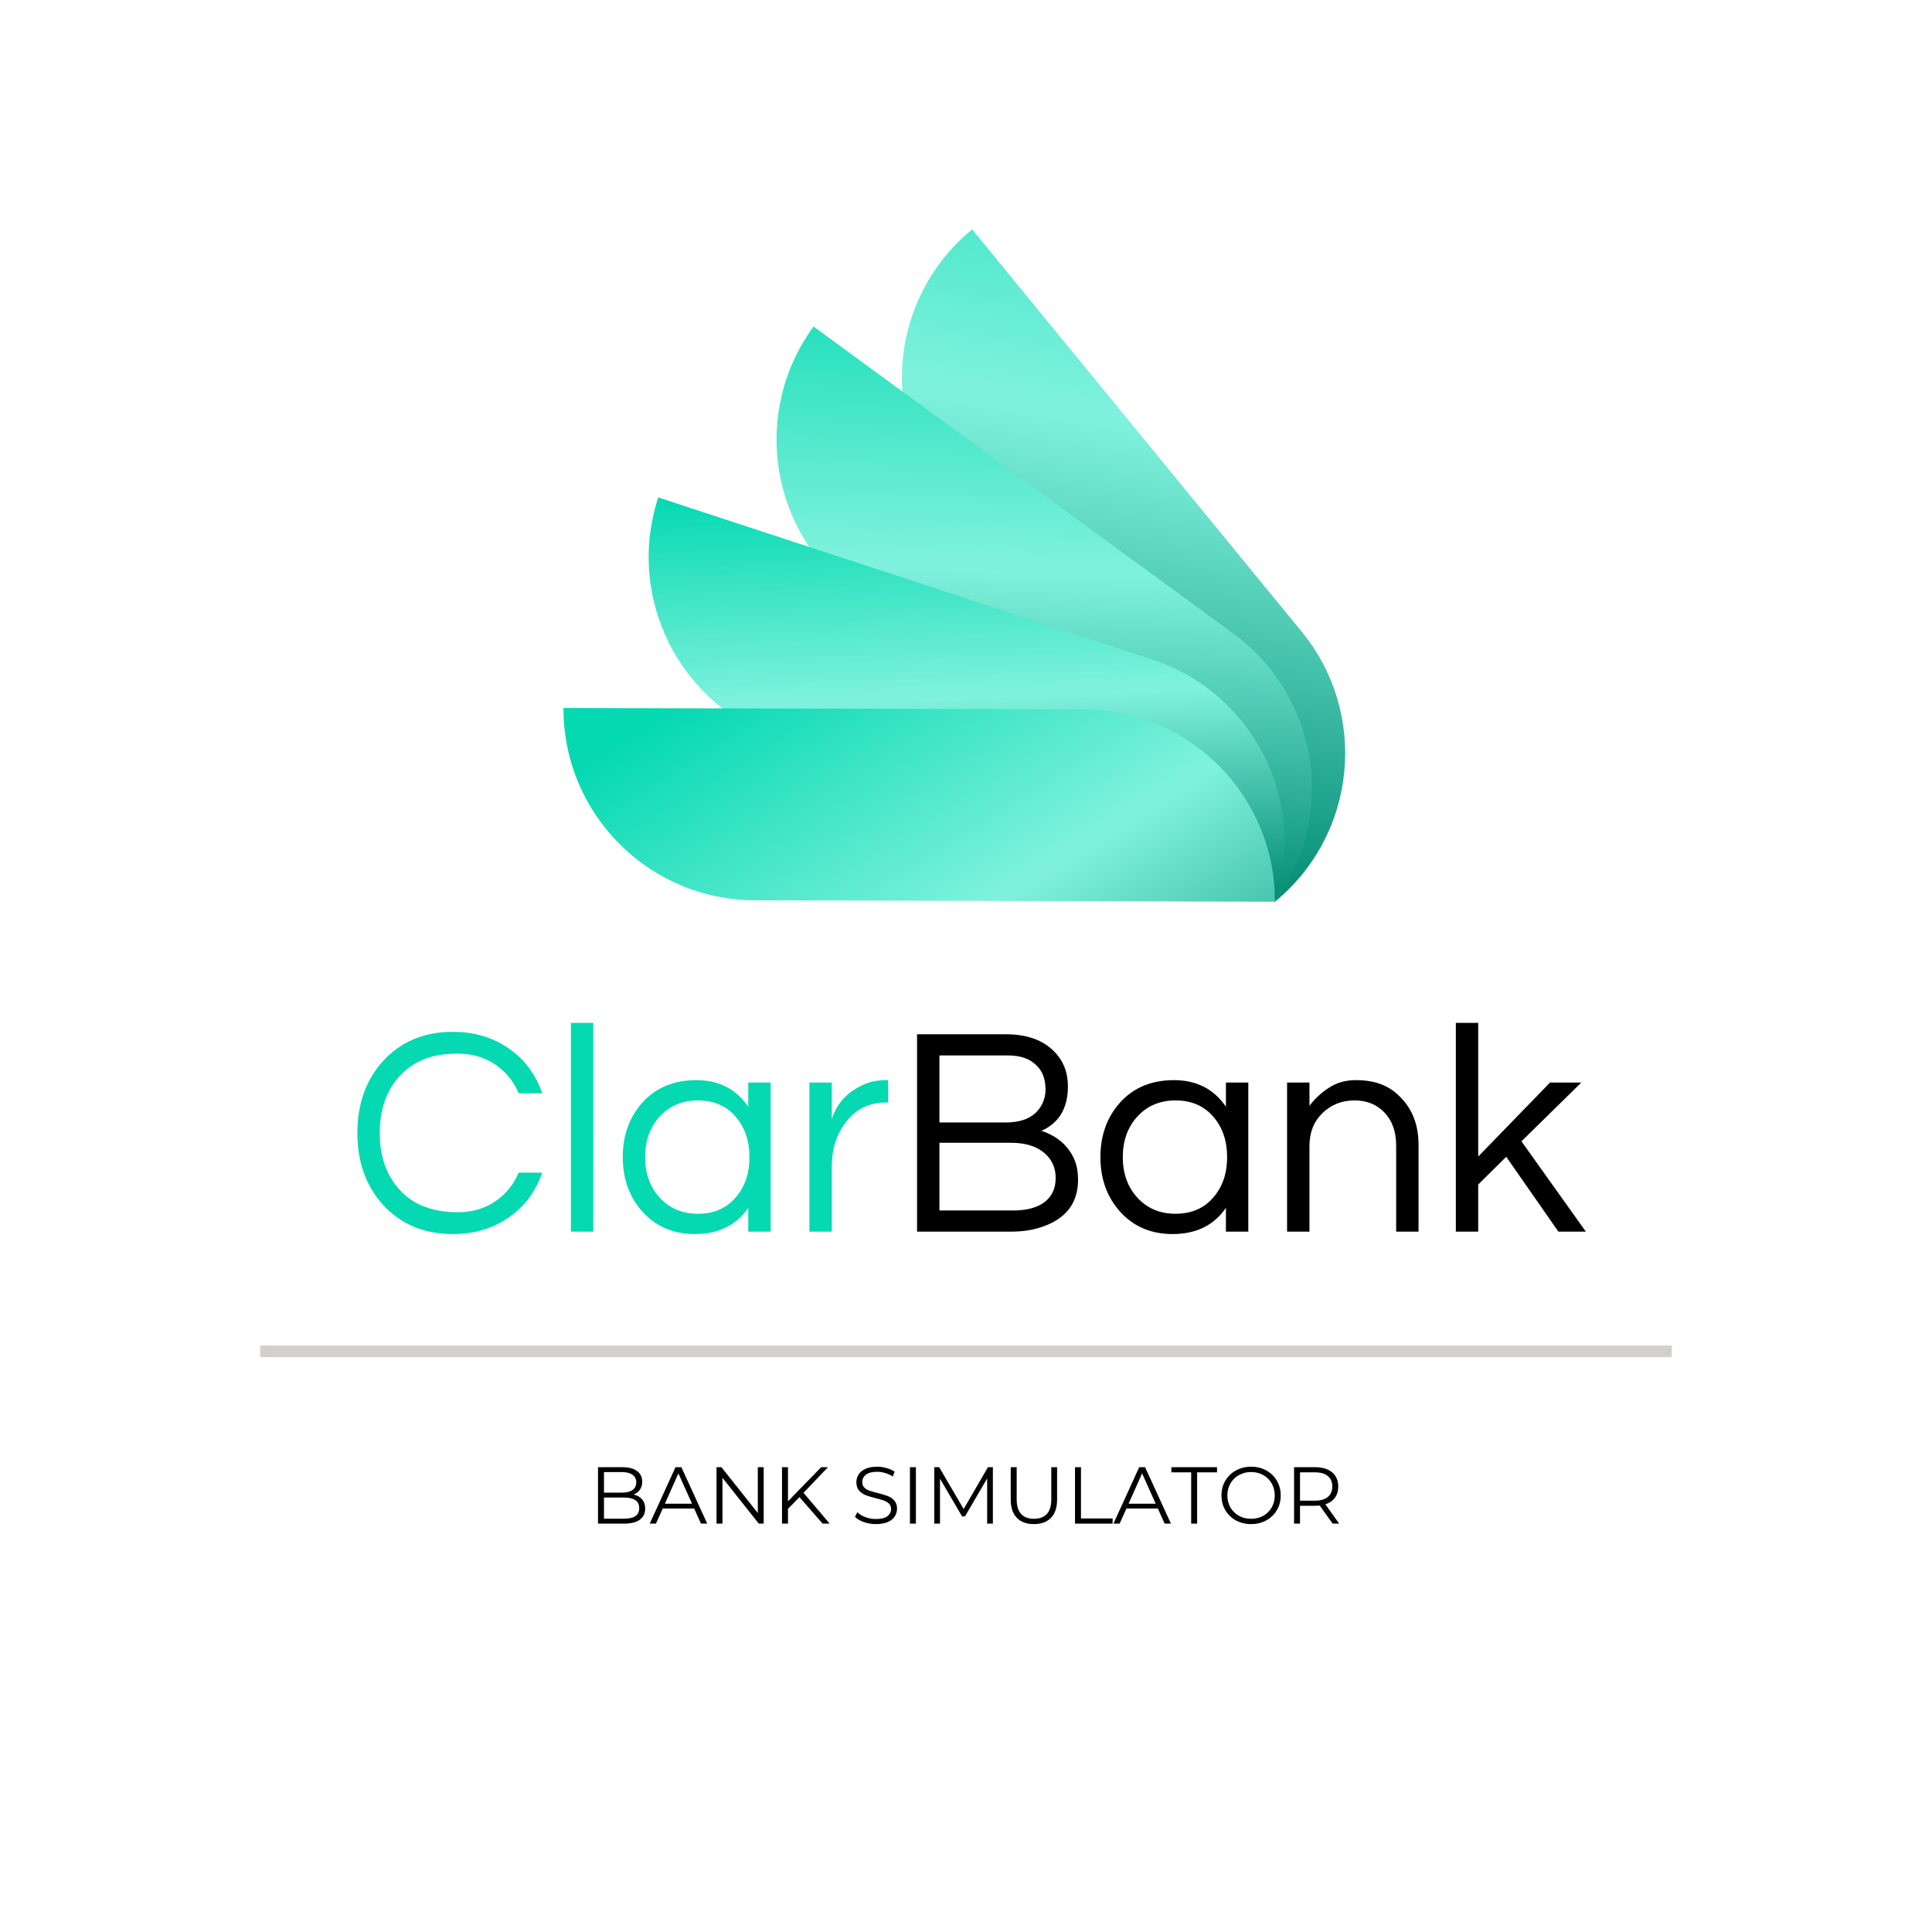 <svg xmlns="http://www.w3.org/2000/svg" xmlns:xlink="http://www.w3.org/1999/xlink" width="500" zoomAndPan="magnify" viewBox="0 0 375 375" height="500" preserveAspectRatio="xMidYMid meet" version="1.0"><defs><g/><clipPath id="e22cb70f39"><path d="M 175 44.516 L 262 44.516 L 262 175.016 L 175 175.016 Z M 175 44.516 " clip-rule="nonzero"/></clipPath><clipPath id="4a199b88d3"><path d="M 252.668 122.617 L 188.695 44.52 C 172.785 57.551 170.453 81.012 183.488 96.922 L 247.461 175.02 C 263.367 161.984 265.699 138.523 252.668 122.617 Z M 252.668 122.617 " clip-rule="nonzero"/></clipPath><linearGradient x1="318.269" gradientTransform="matrix(0.303, 0, 0, 0.303, 109.369, 44.52)" y1="449.915" x2="398.186" gradientUnits="userSpaceOnUse" y2="-19.897" id="486011da35"><stop stop-opacity="1" stop-color="rgb(1.199%, 54.9%, 45.099%)" offset="0"/><stop stop-opacity="1" stop-color="rgb(1.199%, 54.9%, 45.099%)" offset="0.062"/><stop stop-opacity="1" stop-color="rgb(1.199%, 54.9%, 45.099%)" offset="0.078"/><stop stop-opacity="1" stop-color="rgb(1.199%, 54.9%, 45.099%)" offset="0.086"/><stop stop-opacity="1" stop-color="rgb(1.424%, 55.083%, 45.29%)" offset="0.09"/><stop stop-opacity="1" stop-color="rgb(1.648%, 55.266%, 45.48%)" offset="0.094"/><stop stop-opacity="1" stop-color="rgb(1.965%, 55.525%, 45.75%)" offset="0.098"/><stop stop-opacity="1" stop-color="rgb(2.284%, 55.785%, 46.021%)" offset="0.102"/><stop stop-opacity="1" stop-color="rgb(2.602%, 56.044%, 46.289%)" offset="0.105"/><stop stop-opacity="1" stop-color="rgb(2.919%, 56.303%, 46.559%)" offset="0.109"/><stop stop-opacity="1" stop-color="rgb(3.236%, 56.563%, 46.828%)" offset="0.113"/><stop stop-opacity="1" stop-color="rgb(3.554%, 56.822%, 47.098%)" offset="0.117"/><stop stop-opacity="1" stop-color="rgb(3.871%, 57.08%, 47.368%)" offset="0.121"/><stop stop-opacity="1" stop-color="rgb(4.189%, 57.339%, 47.638%)" offset="0.125"/><stop stop-opacity="1" stop-color="rgb(4.506%, 57.599%, 47.906%)" offset="0.129"/><stop stop-opacity="1" stop-color="rgb(4.825%, 57.858%, 48.177%)" offset="0.133"/><stop stop-opacity="1" stop-color="rgb(5.142%, 58.118%, 48.447%)" offset="0.137"/><stop stop-opacity="1" stop-color="rgb(5.46%, 58.377%, 48.717%)" offset="0.141"/><stop stop-opacity="1" stop-color="rgb(5.777%, 58.636%, 48.985%)" offset="0.145"/><stop stop-opacity="1" stop-color="rgb(6.094%, 58.896%, 49.255%)" offset="0.148"/><stop stop-opacity="1" stop-color="rgb(6.412%, 59.155%, 49.524%)" offset="0.152"/><stop stop-opacity="1" stop-color="rgb(6.731%, 59.415%, 49.794%)" offset="0.156"/><stop stop-opacity="1" stop-color="rgb(7.048%, 59.673%, 50.064%)" offset="0.16"/><stop stop-opacity="1" stop-color="rgb(7.365%, 59.932%, 50.334%)" offset="0.164"/><stop stop-opacity="1" stop-color="rgb(7.683%, 60.191%, 50.603%)" offset="0.168"/><stop stop-opacity="1" stop-color="rgb(8%, 60.451%, 50.873%)" offset="0.172"/><stop stop-opacity="1" stop-color="rgb(8.318%, 60.71%, 51.143%)" offset="0.176"/><stop stop-opacity="1" stop-color="rgb(8.635%, 60.97%, 51.413%)" offset="0.18"/><stop stop-opacity="1" stop-color="rgb(8.952%, 61.229%, 51.682%)" offset="0.184"/><stop stop-opacity="1" stop-color="rgb(9.271%, 61.488%, 51.952%)" offset="0.188"/><stop stop-opacity="1" stop-color="rgb(9.589%, 61.748%, 52.222%)" offset="0.191"/><stop stop-opacity="1" stop-color="rgb(9.906%, 62.007%, 52.492%)" offset="0.195"/><stop stop-opacity="1" stop-color="rgb(10.223%, 62.267%, 52.76%)" offset="0.199"/><stop stop-opacity="1" stop-color="rgb(10.541%, 62.526%, 53.03%)" offset="0.203"/><stop stop-opacity="1" stop-color="rgb(10.858%, 62.784%, 53.299%)" offset="0.207"/><stop stop-opacity="1" stop-color="rgb(11.177%, 63.043%, 53.569%)" offset="0.211"/><stop stop-opacity="1" stop-color="rgb(11.494%, 63.303%, 53.839%)" offset="0.215"/><stop stop-opacity="1" stop-color="rgb(11.812%, 63.562%, 54.109%)" offset="0.219"/><stop stop-opacity="1" stop-color="rgb(12.129%, 63.821%, 54.378%)" offset="0.223"/><stop stop-opacity="1" stop-color="rgb(12.447%, 64.081%, 54.648%)" offset="0.227"/><stop stop-opacity="1" stop-color="rgb(12.764%, 64.34%, 54.918%)" offset="0.23"/><stop stop-opacity="1" stop-color="rgb(13.081%, 64.6%, 55.188%)" offset="0.234"/><stop stop-opacity="1" stop-color="rgb(13.399%, 64.859%, 55.457%)" offset="0.238"/><stop stop-opacity="1" stop-color="rgb(13.718%, 65.118%, 55.727%)" offset="0.242"/><stop stop-opacity="1" stop-color="rgb(14.035%, 65.378%, 55.997%)" offset="0.246"/><stop stop-opacity="1" stop-color="rgb(14.352%, 65.637%, 56.267%)" offset="0.25"/><stop stop-opacity="1" stop-color="rgb(14.67%, 65.895%, 56.535%)" offset="0.254"/><stop stop-opacity="1" stop-color="rgb(14.987%, 66.154%, 56.805%)" offset="0.258"/><stop stop-opacity="1" stop-color="rgb(15.305%, 66.414%, 57.074%)" offset="0.262"/><stop stop-opacity="1" stop-color="rgb(15.623%, 66.673%, 57.344%)" offset="0.266"/><stop stop-opacity="1" stop-color="rgb(15.941%, 66.933%, 57.614%)" offset="0.27"/><stop stop-opacity="1" stop-color="rgb(16.258%, 67.192%, 57.884%)" offset="0.273"/><stop stop-opacity="1" stop-color="rgb(16.576%, 67.451%, 58.153%)" offset="0.277"/><stop stop-opacity="1" stop-color="rgb(16.893%, 67.711%, 58.423%)" offset="0.281"/><stop stop-opacity="1" stop-color="rgb(17.21%, 67.97%, 58.693%)" offset="0.285"/><stop stop-opacity="1" stop-color="rgb(17.529%, 68.23%, 58.963%)" offset="0.289"/><stop stop-opacity="1" stop-color="rgb(17.847%, 68.489%, 59.232%)" offset="0.293"/><stop stop-opacity="1" stop-color="rgb(18.164%, 68.748%, 59.502%)" offset="0.297"/><stop stop-opacity="1" stop-color="rgb(18.481%, 69.006%, 59.77%)" offset="0.301"/><stop stop-opacity="1" stop-color="rgb(18.799%, 69.266%, 60.04%)" offset="0.305"/><stop stop-opacity="1" stop-color="rgb(19.116%, 69.525%, 60.31%)" offset="0.309"/><stop stop-opacity="1" stop-color="rgb(19.434%, 69.785%, 60.58%)" offset="0.312"/><stop stop-opacity="1" stop-color="rgb(19.751%, 70.044%, 60.849%)" offset="0.316"/><stop stop-opacity="1" stop-color="rgb(20.07%, 70.303%, 61.119%)" offset="0.32"/><stop stop-opacity="1" stop-color="rgb(20.387%, 70.563%, 61.389%)" offset="0.324"/><stop stop-opacity="1" stop-color="rgb(20.705%, 70.822%, 61.659%)" offset="0.328"/><stop stop-opacity="1" stop-color="rgb(21.022%, 71.082%, 61.928%)" offset="0.332"/><stop stop-opacity="1" stop-color="rgb(21.339%, 71.341%, 62.198%)" offset="0.336"/><stop stop-opacity="1" stop-color="rgb(21.657%, 71.6%, 62.468%)" offset="0.34"/><stop stop-opacity="1" stop-color="rgb(21.976%, 71.86%, 62.738%)" offset="0.344"/><stop stop-opacity="1" stop-color="rgb(22.293%, 72.118%, 63.007%)" offset="0.348"/><stop stop-opacity="1" stop-color="rgb(22.61%, 72.377%, 63.277%)" offset="0.352"/><stop stop-opacity="1" stop-color="rgb(22.928%, 72.636%, 63.545%)" offset="0.355"/><stop stop-opacity="1" stop-color="rgb(23.245%, 72.896%, 63.815%)" offset="0.359"/><stop stop-opacity="1" stop-color="rgb(23.563%, 73.155%, 64.085%)" offset="0.363"/><stop stop-opacity="1" stop-color="rgb(23.88%, 73.415%, 64.355%)" offset="0.367"/><stop stop-opacity="1" stop-color="rgb(24.197%, 73.674%, 64.624%)" offset="0.371"/><stop stop-opacity="1" stop-color="rgb(24.516%, 73.933%, 64.894%)" offset="0.375"/><stop stop-opacity="1" stop-color="rgb(24.834%, 74.193%, 65.164%)" offset="0.379"/><stop stop-opacity="1" stop-color="rgb(25.151%, 74.452%, 65.434%)" offset="0.383"/><stop stop-opacity="1" stop-color="rgb(25.468%, 74.712%, 65.703%)" offset="0.387"/><stop stop-opacity="1" stop-color="rgb(25.786%, 74.971%, 65.973%)" offset="0.391"/><stop stop-opacity="1" stop-color="rgb(26.103%, 75.229%, 66.243%)" offset="0.395"/><stop stop-opacity="1" stop-color="rgb(26.422%, 75.488%, 66.513%)" offset="0.398"/><stop stop-opacity="1" stop-color="rgb(26.74%, 75.748%, 66.782%)" offset="0.402"/><stop stop-opacity="1" stop-color="rgb(27.057%, 76.007%, 67.052%)" offset="0.406"/><stop stop-opacity="1" stop-color="rgb(27.374%, 76.266%, 67.32%)" offset="0.41"/><stop stop-opacity="1" stop-color="rgb(27.692%, 76.526%, 67.59%)" offset="0.414"/><stop stop-opacity="1" stop-color="rgb(28.009%, 76.785%, 67.86%)" offset="0.418"/><stop stop-opacity="1" stop-color="rgb(28.326%, 77.045%, 68.13%)" offset="0.422"/><stop stop-opacity="1" stop-color="rgb(28.644%, 77.304%, 68.399%)" offset="0.426"/><stop stop-opacity="1" stop-color="rgb(28.963%, 77.563%, 68.669%)" offset="0.43"/><stop stop-opacity="1" stop-color="rgb(29.28%, 77.821%, 68.939%)" offset="0.434"/><stop stop-opacity="1" stop-color="rgb(29.597%, 78.081%, 69.209%)" offset="0.438"/><stop stop-opacity="1" stop-color="rgb(29.915%, 78.34%, 69.478%)" offset="0.441"/><stop stop-opacity="1" stop-color="rgb(30.232%, 78.6%, 69.748%)" offset="0.445"/><stop stop-opacity="1" stop-color="rgb(30.55%, 78.859%, 70.018%)" offset="0.449"/><stop stop-opacity="1" stop-color="rgb(30.869%, 79.118%, 70.288%)" offset="0.453"/><stop stop-opacity="1" stop-color="rgb(31.186%, 79.378%, 70.557%)" offset="0.457"/><stop stop-opacity="1" stop-color="rgb(31.503%, 79.637%, 70.827%)" offset="0.461"/><stop stop-opacity="1" stop-color="rgb(31.821%, 79.897%, 71.095%)" offset="0.465"/><stop stop-opacity="1" stop-color="rgb(32.138%, 80.156%, 71.365%)" offset="0.469"/><stop stop-opacity="1" stop-color="rgb(32.455%, 80.415%, 71.635%)" offset="0.473"/><stop stop-opacity="1" stop-color="rgb(32.773%, 80.675%, 71.906%)" offset="0.477"/><stop stop-opacity="1" stop-color="rgb(33.09%, 80.933%, 72.174%)" offset="0.48"/><stop stop-opacity="1" stop-color="rgb(33.409%, 81.192%, 72.444%)" offset="0.484"/><stop stop-opacity="1" stop-color="rgb(33.727%, 81.451%, 72.714%)" offset="0.488"/><stop stop-opacity="1" stop-color="rgb(34.044%, 81.711%, 72.984%)" offset="0.492"/><stop stop-opacity="1" stop-color="rgb(34.361%, 81.97%, 73.253%)" offset="0.496"/><stop stop-opacity="1" stop-color="rgb(34.679%, 82.23%, 73.523%)" offset="0.5"/><stop stop-opacity="1" stop-color="rgb(34.996%, 82.489%, 73.792%)" offset="0.504"/><stop stop-opacity="1" stop-color="rgb(35.315%, 82.748%, 74.062%)" offset="0.508"/><stop stop-opacity="1" stop-color="rgb(35.632%, 83.008%, 74.332%)" offset="0.512"/><stop stop-opacity="1" stop-color="rgb(35.95%, 83.267%, 74.602%)" offset="0.516"/><stop stop-opacity="1" stop-color="rgb(36.267%, 83.527%, 74.87%)" offset="0.52"/><stop stop-opacity="1" stop-color="rgb(36.584%, 83.786%, 75.14%)" offset="0.523"/><stop stop-opacity="1" stop-color="rgb(36.902%, 84.044%, 75.41%)" offset="0.527"/><stop stop-opacity="1" stop-color="rgb(37.219%, 84.303%, 75.681%)" offset="0.531"/><stop stop-opacity="1" stop-color="rgb(37.537%, 84.563%, 75.949%)" offset="0.535"/><stop stop-opacity="1" stop-color="rgb(37.856%, 84.822%, 76.219%)" offset="0.539"/><stop stop-opacity="1" stop-color="rgb(38.173%, 85.081%, 76.489%)" offset="0.543"/><stop stop-opacity="1" stop-color="rgb(38.49%, 85.341%, 76.759%)" offset="0.547"/><stop stop-opacity="1" stop-color="rgb(38.808%, 85.6%, 77.028%)" offset="0.551"/><stop stop-opacity="1" stop-color="rgb(39.125%, 85.86%, 77.298%)" offset="0.555"/><stop stop-opacity="1" stop-color="rgb(39.442%, 86.119%, 77.567%)" offset="0.559"/><stop stop-opacity="1" stop-color="rgb(39.761%, 86.378%, 77.837%)" offset="0.562"/><stop stop-opacity="1" stop-color="rgb(40.079%, 86.638%, 78.107%)" offset="0.566"/><stop stop-opacity="1" stop-color="rgb(40.396%, 86.897%, 78.377%)" offset="0.57"/><stop stop-opacity="1" stop-color="rgb(40.714%, 87.155%, 78.645%)" offset="0.574"/><stop stop-opacity="1" stop-color="rgb(41.031%, 87.415%, 78.915%)" offset="0.578"/><stop stop-opacity="1" stop-color="rgb(41.348%, 87.674%, 79.185%)" offset="0.582"/><stop stop-opacity="1" stop-color="rgb(41.667%, 87.933%, 79.456%)" offset="0.586"/><stop stop-opacity="1" stop-color="rgb(41.985%, 88.193%, 79.724%)" offset="0.59"/><stop stop-opacity="1" stop-color="rgb(42.302%, 88.452%, 79.994%)" offset="0.594"/><stop stop-opacity="1" stop-color="rgb(42.619%, 88.712%, 80.264%)" offset="0.598"/><stop stop-opacity="1" stop-color="rgb(42.937%, 88.971%, 80.534%)" offset="0.602"/><stop stop-opacity="1" stop-color="rgb(43.254%, 89.23%, 80.803%)" offset="0.605"/><stop stop-opacity="1" stop-color="rgb(43.571%, 89.49%, 81.073%)" offset="0.609"/><stop stop-opacity="1" stop-color="rgb(43.889%, 89.749%, 81.342%)" offset="0.613"/><stop stop-opacity="1" stop-color="rgb(44.208%, 90.009%, 81.612%)" offset="0.617"/><stop stop-opacity="1" stop-color="rgb(44.525%, 90.266%, 81.882%)" offset="0.621"/><stop stop-opacity="1" stop-color="rgb(44.843%, 90.526%, 82.152%)" offset="0.625"/><stop stop-opacity="1" stop-color="rgb(45.16%, 90.785%, 82.42%)" offset="0.629"/><stop stop-opacity="1" stop-color="rgb(45.477%, 91.045%, 82.69%)" offset="0.633"/><stop stop-opacity="1" stop-color="rgb(45.795%, 91.304%, 82.961%)" offset="0.637"/><stop stop-opacity="1" stop-color="rgb(46.114%, 91.563%, 83.231%)" offset="0.641"/><stop stop-opacity="1" stop-color="rgb(46.431%, 91.823%, 83.499%)" offset="0.645"/><stop stop-opacity="1" stop-color="rgb(46.748%, 92.082%, 83.769%)" offset="0.648"/><stop stop-opacity="1" stop-color="rgb(47.066%, 92.342%, 84.038%)" offset="0.652"/><stop stop-opacity="1" stop-color="rgb(47.383%, 92.601%, 84.308%)" offset="0.656"/><stop stop-opacity="1" stop-color="rgb(47.7%, 92.86%, 84.578%)" offset="0.66"/><stop stop-opacity="1" stop-color="rgb(48.018%, 93.12%, 84.848%)" offset="0.664"/><stop stop-opacity="1" stop-color="rgb(48.335%, 93.378%, 85.117%)" offset="0.668"/><stop stop-opacity="1" stop-color="rgb(48.654%, 93.637%, 85.387%)" offset="0.672"/><stop stop-opacity="1" stop-color="rgb(48.972%, 93.896%, 85.657%)" offset="0.676"/><stop stop-opacity="1" stop-color="rgb(49.289%, 94.156%, 85.927%)" offset="0.68"/><stop stop-opacity="1" stop-color="rgb(49.606%, 94.415%, 86.195%)" offset="0.684"/><stop stop-opacity="1" stop-color="rgb(49.924%, 94.675%, 86.465%)" offset="0.688"/><stop stop-opacity="1" stop-color="rgb(49.883%, 94.751%, 86.52%)" offset="0.695"/><stop stop-opacity="1" stop-color="rgb(49.527%, 94.763%, 86.465%)" offset="0.699"/><stop stop-opacity="1" stop-color="rgb(49.213%, 94.701%, 86.356%)" offset="0.703"/><stop stop-opacity="1" stop-color="rgb(48.897%, 94.637%, 86.246%)" offset="0.707"/><stop stop-opacity="1" stop-color="rgb(48.582%, 94.572%, 86.137%)" offset="0.711"/><stop stop-opacity="1" stop-color="rgb(48.267%, 94.508%, 86.028%)" offset="0.715"/><stop stop-opacity="1" stop-color="rgb(47.952%, 94.446%, 85.918%)" offset="0.719"/><stop stop-opacity="1" stop-color="rgb(47.636%, 94.382%, 85.808%)" offset="0.723"/><stop stop-opacity="1" stop-color="rgb(47.322%, 94.319%, 85.698%)" offset="0.727"/><stop stop-opacity="1" stop-color="rgb(47.006%, 94.255%, 85.588%)" offset="0.73"/><stop stop-opacity="1" stop-color="rgb(46.692%, 94.193%, 85.48%)" offset="0.734"/><stop stop-opacity="1" stop-color="rgb(46.376%, 94.128%, 85.37%)" offset="0.738"/><stop stop-opacity="1" stop-color="rgb(46.062%, 94.064%, 85.26%)" offset="0.742"/><stop stop-opacity="1" stop-color="rgb(45.746%, 94%, 85.15%)" offset="0.746"/><stop stop-opacity="1" stop-color="rgb(45.432%, 93.938%, 85.042%)" offset="0.75"/><stop stop-opacity="1" stop-color="rgb(45.116%, 93.874%, 84.932%)" offset="0.754"/><stop stop-opacity="1" stop-color="rgb(44.801%, 93.811%, 84.822%)" offset="0.758"/><stop stop-opacity="1" stop-color="rgb(44.485%, 93.747%, 84.712%)" offset="0.762"/><stop stop-opacity="1" stop-color="rgb(44.171%, 93.684%, 84.604%)" offset="0.766"/><stop stop-opacity="1" stop-color="rgb(43.857%, 93.62%, 84.494%)" offset="0.77"/><stop stop-opacity="1" stop-color="rgb(43.542%, 93.556%, 84.384%)" offset="0.773"/><stop stop-opacity="1" stop-color="rgb(43.227%, 93.492%, 84.274%)" offset="0.777"/><stop stop-opacity="1" stop-color="rgb(42.912%, 93.43%, 84.164%)" offset="0.781"/><stop stop-opacity="1" stop-color="rgb(42.596%, 93.365%, 84.055%)" offset="0.785"/><stop stop-opacity="1" stop-color="rgb(42.282%, 93.303%, 83.946%)" offset="0.789"/><stop stop-opacity="1" stop-color="rgb(41.966%, 93.239%, 83.836%)" offset="0.793"/><stop stop-opacity="1" stop-color="rgb(41.652%, 93.176%, 83.727%)" offset="0.797"/><stop stop-opacity="1" stop-color="rgb(41.336%, 93.112%, 83.617%)" offset="0.801"/><stop stop-opacity="1" stop-color="rgb(41.022%, 93.048%, 83.508%)" offset="0.805"/><stop stop-opacity="1" stop-color="rgb(40.706%, 92.984%, 83.398%)" offset="0.809"/><stop stop-opacity="1" stop-color="rgb(40.392%, 92.921%, 83.289%)" offset="0.812"/><stop stop-opacity="1" stop-color="rgb(40.076%, 92.857%, 83.179%)" offset="0.816"/><stop stop-opacity="1" stop-color="rgb(39.761%, 92.795%, 83.07%)" offset="0.82"/><stop stop-opacity="1" stop-color="rgb(39.445%, 92.731%, 82.961%)" offset="0.824"/><stop stop-opacity="1" stop-color="rgb(39.131%, 92.668%, 82.851%)" offset="0.828"/><stop stop-opacity="1" stop-color="rgb(38.815%, 92.604%, 82.741%)" offset="0.832"/><stop stop-opacity="1" stop-color="rgb(38.501%, 92.54%, 82.631%)" offset="0.836"/><stop stop-opacity="1" stop-color="rgb(38.187%, 92.476%, 82.521%)" offset="0.84"/><stop stop-opacity="1" stop-color="rgb(37.872%, 92.413%, 82.413%)" offset="0.844"/><stop stop-opacity="1" stop-color="rgb(37.556%, 92.349%, 82.303%)" offset="0.848"/><stop stop-opacity="1" stop-color="rgb(37.242%, 92.287%, 82.193%)" offset="0.852"/><stop stop-opacity="1" stop-color="rgb(36.926%, 92.223%, 82.083%)" offset="0.855"/><stop stop-opacity="1" stop-color="rgb(36.612%, 92.16%, 81.975%)" offset="0.859"/><stop stop-opacity="1" stop-color="rgb(36.296%, 92.096%, 81.865%)" offset="0.863"/><stop stop-opacity="1" stop-color="rgb(35.982%, 92.032%, 81.755%)" offset="0.867"/><stop stop-opacity="1" stop-color="rgb(35.666%, 91.968%, 81.645%)" offset="0.871"/><stop stop-opacity="1" stop-color="rgb(35.352%, 91.905%, 81.537%)" offset="0.875"/><stop stop-opacity="1" stop-color="rgb(35.036%, 91.841%, 81.427%)" offset="0.879"/><stop stop-opacity="1" stop-color="rgb(34.721%, 91.779%, 81.317%)" offset="0.883"/><stop stop-opacity="1" stop-color="rgb(34.406%, 91.714%, 81.207%)" offset="0.887"/><stop stop-opacity="1" stop-color="rgb(34.091%, 91.652%, 81.097%)" offset="0.891"/><stop stop-opacity="1" stop-color="rgb(33.775%, 91.588%, 80.988%)" offset="0.895"/><stop stop-opacity="1" stop-color="rgb(33.461%, 91.524%, 80.879%)" offset="0.898"/><stop stop-opacity="1" stop-color="rgb(33.145%, 91.46%, 80.769%)" offset="0.902"/><stop stop-opacity="1" stop-color="rgb(32.831%, 91.397%, 80.659%)" offset="0.906"/><stop stop-opacity="1" stop-color="rgb(32.516%, 91.333%, 80.55%)" offset="0.91"/><stop stop-opacity="1" stop-color="rgb(32.202%, 91.27%, 80.441%)" offset="0.914"/><stop stop-opacity="1" stop-color="rgb(31.886%, 91.206%, 80.331%)" offset="0.918"/><stop stop-opacity="1" stop-color="rgb(31.572%, 91.142%, 80.222%)" offset="0.922"/><stop stop-opacity="1" stop-color="rgb(31.256%, 91.078%, 80.112%)" offset="0.926"/><stop stop-opacity="1" stop-color="rgb(30.942%, 91.016%, 80.002%)" offset="0.93"/><stop stop-opacity="1" stop-color="rgb(30.626%, 90.952%, 79.892%)" offset="0.934"/><stop stop-opacity="1" stop-color="rgb(30.312%, 90.889%, 79.784%)" offset="0.938"/><stop stop-opacity="1" stop-color="rgb(29.996%, 90.825%, 79.674%)" offset="0.941"/><stop stop-opacity="1" stop-color="rgb(29.681%, 90.762%, 79.564%)" offset="0.945"/><stop stop-opacity="1" stop-color="rgb(29.366%, 90.698%, 79.454%)" offset="0.949"/><stop stop-opacity="1" stop-color="rgb(29.051%, 90.634%, 79.346%)" offset="0.953"/><stop stop-opacity="1" stop-color="rgb(28.735%, 90.57%, 79.236%)" offset="0.957"/><stop stop-opacity="1" stop-color="rgb(28.421%, 90.508%, 79.126%)" offset="0.961"/><stop stop-opacity="1" stop-color="rgb(28.105%, 90.443%, 79.016%)" offset="0.965"/><stop stop-opacity="1" stop-color="rgb(27.791%, 90.381%, 78.908%)" offset="0.969"/><stop stop-opacity="1" stop-color="rgb(27.475%, 90.317%, 78.798%)" offset="0.973"/><stop stop-opacity="1" stop-color="rgb(27.161%, 90.254%, 78.688%)" offset="0.977"/><stop stop-opacity="1" stop-color="rgb(26.845%, 90.19%, 78.578%)" offset="0.98"/><stop stop-opacity="1" stop-color="rgb(26.53%, 90.126%, 78.468%)" offset="0.984"/><stop stop-opacity="1" stop-color="rgb(26.216%, 90.062%, 78.358%)" offset="0.988"/><stop stop-opacity="1" stop-color="rgb(25.902%, 89.999%, 78.25%)" offset="0.992"/><stop stop-opacity="1" stop-color="rgb(25.586%, 89.935%, 78.14%)" offset="0.996"/><stop stop-opacity="1" stop-color="rgb(25.272%, 89.873%, 78.03%)" offset="1"/></linearGradient><clipPath id="f360490747"><path d="M 150 63 L 255 63 L 255 175.016 L 150 175.016 Z M 150 63 " clip-rule="nonzero"/></clipPath><clipPath id="844c6615f3"><path d="M 239.391 122.98 L 157.91 63.379 C 145.766 79.977 149.379 103.273 165.98 115.418 L 247.461 175.02 C 259.602 158.418 255.988 135.121 239.391 122.98 Z M 239.391 122.98 " clip-rule="nonzero"/></clipPath><linearGradient x1="299.984" gradientTransform="matrix(0.303, 0, 0, 0.303, 109.369, 44.52)" y1="437.102" x2="315.018" gradientUnits="userSpaceOnUse" y2="55.056" id="c72abe1880"><stop stop-opacity="1" stop-color="rgb(1.199%, 54.9%, 45.099%)" offset="0"/><stop stop-opacity="1" stop-color="rgb(1.199%, 54.9%, 45.099%)" offset="0.016"/><stop stop-opacity="1" stop-color="rgb(1.247%, 54.938%, 45.139%)" offset="0.023"/><stop stop-opacity="1" stop-color="rgb(1.642%, 55.261%, 45.474%)" offset="0.027"/><stop stop-opacity="1" stop-color="rgb(1.99%, 55.545%, 45.77%)" offset="0.031"/><stop stop-opacity="1" stop-color="rgb(2.338%, 55.829%, 46.065%)" offset="0.035"/><stop stop-opacity="1" stop-color="rgb(2.686%, 56.113%, 46.361%)" offset="0.039"/><stop stop-opacity="1" stop-color="rgb(3.033%, 56.396%, 46.657%)" offset="0.043"/><stop stop-opacity="1" stop-color="rgb(3.381%, 56.68%, 46.953%)" offset="0.047"/><stop stop-opacity="1" stop-color="rgb(3.729%, 56.964%, 47.247%)" offset="0.051"/><stop stop-opacity="1" stop-color="rgb(4.077%, 57.249%, 47.543%)" offset="0.055"/><stop stop-opacity="1" stop-color="rgb(4.425%, 57.533%, 47.838%)" offset="0.059"/><stop stop-opacity="1" stop-color="rgb(4.773%, 57.817%, 48.134%)" offset="0.062"/><stop stop-opacity="1" stop-color="rgb(5.121%, 58.101%, 48.428%)" offset="0.066"/><stop stop-opacity="1" stop-color="rgb(5.469%, 58.385%, 48.724%)" offset="0.07"/><stop stop-opacity="1" stop-color="rgb(5.817%, 58.669%, 49.019%)" offset="0.074"/><stop stop-opacity="1" stop-color="rgb(6.166%, 58.954%, 49.315%)" offset="0.078"/><stop stop-opacity="1" stop-color="rgb(6.514%, 59.238%, 49.611%)" offset="0.082"/><stop stop-opacity="1" stop-color="rgb(6.862%, 59.521%, 49.907%)" offset="0.086"/><stop stop-opacity="1" stop-color="rgb(7.21%, 59.805%, 50.201%)" offset="0.09"/><stop stop-opacity="1" stop-color="rgb(7.558%, 60.089%, 50.497%)" offset="0.094"/><stop stop-opacity="1" stop-color="rgb(7.906%, 60.373%, 50.792%)" offset="0.098"/><stop stop-opacity="1" stop-color="rgb(8.253%, 60.657%, 51.088%)" offset="0.102"/><stop stop-opacity="1" stop-color="rgb(8.601%, 60.941%, 51.382%)" offset="0.105"/><stop stop-opacity="1" stop-color="rgb(8.949%, 61.226%, 51.678%)" offset="0.109"/><stop stop-opacity="1" stop-color="rgb(9.297%, 61.51%, 51.973%)" offset="0.113"/><stop stop-opacity="1" stop-color="rgb(9.645%, 61.794%, 52.269%)" offset="0.117"/><stop stop-opacity="1" stop-color="rgb(9.993%, 62.077%, 52.563%)" offset="0.121"/><stop stop-opacity="1" stop-color="rgb(10.341%, 62.361%, 52.859%)" offset="0.125"/><stop stop-opacity="1" stop-color="rgb(10.689%, 62.645%, 53.156%)" offset="0.129"/><stop stop-opacity="1" stop-color="rgb(11.037%, 62.93%, 53.452%)" offset="0.133"/><stop stop-opacity="1" stop-color="rgb(11.385%, 63.214%, 53.746%)" offset="0.137"/><stop stop-opacity="1" stop-color="rgb(11.732%, 63.498%, 54.042%)" offset="0.141"/><stop stop-opacity="1" stop-color="rgb(12.08%, 63.782%, 54.337%)" offset="0.145"/><stop stop-opacity="1" stop-color="rgb(12.428%, 64.066%, 54.633%)" offset="0.148"/><stop stop-opacity="1" stop-color="rgb(12.776%, 64.349%, 54.927%)" offset="0.152"/><stop stop-opacity="1" stop-color="rgb(13.124%, 64.635%, 55.223%)" offset="0.156"/><stop stop-opacity="1" stop-color="rgb(13.472%, 64.919%, 55.518%)" offset="0.16"/><stop stop-opacity="1" stop-color="rgb(13.82%, 65.202%, 55.814%)" offset="0.164"/><stop stop-opacity="1" stop-color="rgb(14.168%, 65.486%, 56.11%)" offset="0.168"/><stop stop-opacity="1" stop-color="rgb(14.516%, 65.77%, 56.406%)" offset="0.172"/><stop stop-opacity="1" stop-color="rgb(14.864%, 66.054%, 56.7%)" offset="0.176"/><stop stop-opacity="1" stop-color="rgb(15.211%, 66.338%, 56.996%)" offset="0.18"/><stop stop-opacity="1" stop-color="rgb(15.559%, 66.621%, 57.291%)" offset="0.184"/><stop stop-opacity="1" stop-color="rgb(15.907%, 66.907%, 57.587%)" offset="0.188"/><stop stop-opacity="1" stop-color="rgb(16.255%, 67.191%, 57.881%)" offset="0.191"/><stop stop-opacity="1" stop-color="rgb(16.605%, 67.474%, 58.177%)" offset="0.195"/><stop stop-opacity="1" stop-color="rgb(16.953%, 67.758%, 58.472%)" offset="0.199"/><stop stop-opacity="1" stop-color="rgb(17.3%, 68.042%, 58.768%)" offset="0.203"/><stop stop-opacity="1" stop-color="rgb(17.648%, 68.326%, 59.064%)" offset="0.207"/><stop stop-opacity="1" stop-color="rgb(17.996%, 68.611%, 59.36%)" offset="0.211"/><stop stop-opacity="1" stop-color="rgb(18.344%, 68.895%, 59.654%)" offset="0.215"/><stop stop-opacity="1" stop-color="rgb(18.692%, 69.179%, 59.95%)" offset="0.219"/><stop stop-opacity="1" stop-color="rgb(19.04%, 69.463%, 60.245%)" offset="0.223"/><stop stop-opacity="1" stop-color="rgb(19.388%, 69.746%, 60.541%)" offset="0.227"/><stop stop-opacity="1" stop-color="rgb(19.736%, 70.03%, 60.835%)" offset="0.23"/><stop stop-opacity="1" stop-color="rgb(20.084%, 70.316%, 61.131%)" offset="0.234"/><stop stop-opacity="1" stop-color="rgb(20.432%, 70.599%, 61.426%)" offset="0.238"/><stop stop-opacity="1" stop-color="rgb(20.779%, 70.883%, 61.722%)" offset="0.242"/><stop stop-opacity="1" stop-color="rgb(21.127%, 71.167%, 62.018%)" offset="0.246"/><stop stop-opacity="1" stop-color="rgb(21.475%, 71.451%, 62.314%)" offset="0.25"/><stop stop-opacity="1" stop-color="rgb(21.823%, 71.735%, 62.608%)" offset="0.254"/><stop stop-opacity="1" stop-color="rgb(22.171%, 72.018%, 62.904%)" offset="0.258"/><stop stop-opacity="1" stop-color="rgb(22.519%, 72.302%, 63.199%)" offset="0.262"/><stop stop-opacity="1" stop-color="rgb(22.867%, 72.588%, 63.495%)" offset="0.266"/><stop stop-opacity="1" stop-color="rgb(23.215%, 72.871%, 63.789%)" offset="0.27"/><stop stop-opacity="1" stop-color="rgb(23.563%, 73.155%, 64.085%)" offset="0.273"/><stop stop-opacity="1" stop-color="rgb(23.911%, 73.439%, 64.38%)" offset="0.277"/><stop stop-opacity="1" stop-color="rgb(24.258%, 73.723%, 64.676%)" offset="0.281"/><stop stop-opacity="1" stop-color="rgb(24.606%, 74.007%, 64.97%)" offset="0.285"/><stop stop-opacity="1" stop-color="rgb(24.954%, 74.292%, 65.266%)" offset="0.289"/><stop stop-opacity="1" stop-color="rgb(25.302%, 74.576%, 65.562%)" offset="0.293"/><stop stop-opacity="1" stop-color="rgb(25.65%, 74.86%, 65.858%)" offset="0.297"/><stop stop-opacity="1" stop-color="rgb(25.998%, 75.143%, 66.153%)" offset="0.301"/><stop stop-opacity="1" stop-color="rgb(26.346%, 75.427%, 66.449%)" offset="0.305"/><stop stop-opacity="1" stop-color="rgb(26.694%, 75.711%, 66.743%)" offset="0.309"/><stop stop-opacity="1" stop-color="rgb(27.042%, 75.996%, 67.039%)" offset="0.312"/><stop stop-opacity="1" stop-color="rgb(27.39%, 76.28%, 67.334%)" offset="0.316"/><stop stop-opacity="1" stop-color="rgb(27.739%, 76.564%, 67.63%)" offset="0.32"/><stop stop-opacity="1" stop-color="rgb(28.087%, 76.848%, 67.924%)" offset="0.324"/><stop stop-opacity="1" stop-color="rgb(28.435%, 77.132%, 68.221%)" offset="0.328"/><stop stop-opacity="1" stop-color="rgb(28.783%, 77.415%, 68.517%)" offset="0.332"/><stop stop-opacity="1" stop-color="rgb(29.131%, 77.699%, 68.813%)" offset="0.336"/><stop stop-opacity="1" stop-color="rgb(29.478%, 77.983%, 69.107%)" offset="0.34"/><stop stop-opacity="1" stop-color="rgb(29.826%, 78.268%, 69.403%)" offset="0.344"/><stop stop-opacity="1" stop-color="rgb(30.174%, 78.552%, 69.698%)" offset="0.348"/><stop stop-opacity="1" stop-color="rgb(30.522%, 78.836%, 69.994%)" offset="0.352"/><stop stop-opacity="1" stop-color="rgb(30.87%, 79.12%, 70.288%)" offset="0.355"/><stop stop-opacity="1" stop-color="rgb(31.218%, 79.404%, 70.584%)" offset="0.359"/><stop stop-opacity="1" stop-color="rgb(31.566%, 79.688%, 70.879%)" offset="0.363"/><stop stop-opacity="1" stop-color="rgb(31.914%, 79.973%, 71.175%)" offset="0.367"/><stop stop-opacity="1" stop-color="rgb(32.262%, 80.257%, 71.471%)" offset="0.371"/><stop stop-opacity="1" stop-color="rgb(32.61%, 80.54%, 71.767%)" offset="0.375"/><stop stop-opacity="1" stop-color="rgb(32.957%, 80.824%, 72.061%)" offset="0.379"/><stop stop-opacity="1" stop-color="rgb(33.305%, 81.108%, 72.357%)" offset="0.383"/><stop stop-opacity="1" stop-color="rgb(33.653%, 81.392%, 72.652%)" offset="0.387"/><stop stop-opacity="1" stop-color="rgb(34.001%, 81.676%, 72.948%)" offset="0.391"/><stop stop-opacity="1" stop-color="rgb(34.349%, 81.96%, 73.242%)" offset="0.395"/><stop stop-opacity="1" stop-color="rgb(34.697%, 82.245%, 73.538%)" offset="0.398"/><stop stop-opacity="1" stop-color="rgb(35.045%, 82.529%, 73.833%)" offset="0.402"/><stop stop-opacity="1" stop-color="rgb(35.393%, 82.812%, 74.129%)" offset="0.406"/><stop stop-opacity="1" stop-color="rgb(35.741%, 83.096%, 74.423%)" offset="0.41"/><stop stop-opacity="1" stop-color="rgb(36.089%, 83.38%, 74.719%)" offset="0.414"/><stop stop-opacity="1" stop-color="rgb(36.436%, 83.664%, 75.015%)" offset="0.418"/><stop stop-opacity="1" stop-color="rgb(36.784%, 83.949%, 75.311%)" offset="0.422"/><stop stop-opacity="1" stop-color="rgb(37.132%, 84.233%, 75.606%)" offset="0.426"/><stop stop-opacity="1" stop-color="rgb(37.48%, 84.517%, 75.902%)" offset="0.43"/><stop stop-opacity="1" stop-color="rgb(37.828%, 84.801%, 76.196%)" offset="0.434"/><stop stop-opacity="1" stop-color="rgb(38.177%, 85.085%, 76.492%)" offset="0.438"/><stop stop-opacity="1" stop-color="rgb(38.525%, 85.368%, 76.787%)" offset="0.441"/><stop stop-opacity="1" stop-color="rgb(38.873%, 85.654%, 77.083%)" offset="0.445"/><stop stop-opacity="1" stop-color="rgb(39.221%, 85.938%, 77.377%)" offset="0.449"/><stop stop-opacity="1" stop-color="rgb(39.569%, 86.221%, 77.673%)" offset="0.453"/><stop stop-opacity="1" stop-color="rgb(39.917%, 86.505%, 77.969%)" offset="0.457"/><stop stop-opacity="1" stop-color="rgb(40.265%, 86.789%, 78.265%)" offset="0.461"/><stop stop-opacity="1" stop-color="rgb(40.613%, 87.073%, 78.56%)" offset="0.465"/><stop stop-opacity="1" stop-color="rgb(40.961%, 87.357%, 78.856%)" offset="0.469"/><stop stop-opacity="1" stop-color="rgb(41.309%, 87.64%, 79.15%)" offset="0.473"/><stop stop-opacity="1" stop-color="rgb(41.656%, 87.926%, 79.446%)" offset="0.477"/><stop stop-opacity="1" stop-color="rgb(42.004%, 88.21%, 79.741%)" offset="0.48"/><stop stop-opacity="1" stop-color="rgb(42.352%, 88.493%, 80.037%)" offset="0.484"/><stop stop-opacity="1" stop-color="rgb(42.7%, 88.777%, 80.331%)" offset="0.488"/><stop stop-opacity="1" stop-color="rgb(43.048%, 89.061%, 80.627%)" offset="0.492"/><stop stop-opacity="1" stop-color="rgb(43.396%, 89.345%, 80.923%)" offset="0.496"/><stop stop-opacity="1" stop-color="rgb(43.744%, 89.63%, 81.219%)" offset="0.5"/><stop stop-opacity="1" stop-color="rgb(44.092%, 89.914%, 81.514%)" offset="0.504"/><stop stop-opacity="1" stop-color="rgb(44.44%, 90.198%, 81.81%)" offset="0.508"/><stop stop-opacity="1" stop-color="rgb(44.788%, 90.482%, 82.104%)" offset="0.512"/><stop stop-opacity="1" stop-color="rgb(45.135%, 90.765%, 82.401%)" offset="0.516"/><stop stop-opacity="1" stop-color="rgb(45.483%, 91.049%, 82.695%)" offset="0.52"/><stop stop-opacity="1" stop-color="rgb(45.831%, 91.335%, 82.991%)" offset="0.523"/><stop stop-opacity="1" stop-color="rgb(46.179%, 91.618%, 83.286%)" offset="0.527"/><stop stop-opacity="1" stop-color="rgb(46.527%, 91.902%, 83.582%)" offset="0.531"/><stop stop-opacity="1" stop-color="rgb(46.875%, 92.186%, 83.878%)" offset="0.535"/><stop stop-opacity="1" stop-color="rgb(47.223%, 92.47%, 84.174%)" offset="0.539"/><stop stop-opacity="1" stop-color="rgb(47.571%, 92.754%, 84.468%)" offset="0.543"/><stop stop-opacity="1" stop-color="rgb(47.919%, 93.037%, 84.764%)" offset="0.547"/><stop stop-opacity="1" stop-color="rgb(48.267%, 93.321%, 85.059%)" offset="0.551"/><stop stop-opacity="1" stop-color="rgb(48.615%, 93.607%, 85.355%)" offset="0.555"/><stop stop-opacity="1" stop-color="rgb(48.962%, 93.89%, 85.649%)" offset="0.559"/><stop stop-opacity="1" stop-color="rgb(49.312%, 94.174%, 85.945%)" offset="0.562"/><stop stop-opacity="1" stop-color="rgb(49.66%, 94.458%, 86.24%)" offset="0.566"/><stop stop-opacity="1" stop-color="rgb(50.008%, 94.742%, 86.536%)" offset="0.57"/><stop stop-opacity="1" stop-color="rgb(49.854%, 94.769%, 86.53%)" offset="0.578"/><stop stop-opacity="1" stop-color="rgb(49.355%, 94.728%, 86.404%)" offset="0.582"/><stop stop-opacity="1" stop-color="rgb(49.01%, 94.659%, 86.285%)" offset="0.586"/><stop stop-opacity="1" stop-color="rgb(48.663%, 94.589%, 86.165%)" offset="0.59"/><stop stop-opacity="1" stop-color="rgb(48.318%, 94.521%, 86.046%)" offset="0.594"/><stop stop-opacity="1" stop-color="rgb(47.974%, 94.45%, 85.925%)" offset="0.598"/><stop stop-opacity="1" stop-color="rgb(47.629%, 94.382%, 85.805%)" offset="0.602"/><stop stop-opacity="1" stop-color="rgb(47.284%, 94.312%, 85.684%)" offset="0.605"/><stop stop-opacity="1" stop-color="rgb(46.939%, 94.241%, 85.565%)" offset="0.609"/><stop stop-opacity="1" stop-color="rgb(46.593%, 94.171%, 85.445%)" offset="0.613"/><stop stop-opacity="1" stop-color="rgb(46.248%, 94.102%, 85.326%)" offset="0.617"/><stop stop-opacity="1" stop-color="rgb(45.903%, 94.032%, 85.205%)" offset="0.621"/><stop stop-opacity="1" stop-color="rgb(45.558%, 93.964%, 85.086%)" offset="0.625"/><stop stop-opacity="1" stop-color="rgb(45.213%, 93.893%, 84.966%)" offset="0.629"/><stop stop-opacity="1" stop-color="rgb(44.868%, 93.825%, 84.845%)" offset="0.633"/><stop stop-opacity="1" stop-color="rgb(44.522%, 93.755%, 84.724%)" offset="0.637"/><stop stop-opacity="1" stop-color="rgb(44.177%, 93.684%, 84.605%)" offset="0.641"/><stop stop-opacity="1" stop-color="rgb(43.832%, 93.614%, 84.485%)" offset="0.645"/><stop stop-opacity="1" stop-color="rgb(43.488%, 93.546%, 84.366%)" offset="0.648"/><stop stop-opacity="1" stop-color="rgb(43.143%, 93.475%, 84.245%)" offset="0.652"/><stop stop-opacity="1" stop-color="rgb(42.798%, 93.407%, 84.125%)" offset="0.656"/><stop stop-opacity="1" stop-color="rgb(42.451%, 93.336%, 84.004%)" offset="0.66"/><stop stop-opacity="1" stop-color="rgb(42.107%, 93.268%, 83.885%)" offset="0.664"/><stop stop-opacity="1" stop-color="rgb(41.762%, 93.198%, 83.765%)" offset="0.668"/><stop stop-opacity="1" stop-color="rgb(41.417%, 93.129%, 83.646%)" offset="0.672"/><stop stop-opacity="1" stop-color="rgb(41.072%, 93.059%, 83.525%)" offset="0.676"/><stop stop-opacity="1" stop-color="rgb(40.727%, 92.989%, 83.406%)" offset="0.68"/><stop stop-opacity="1" stop-color="rgb(40.381%, 92.918%, 83.286%)" offset="0.684"/><stop stop-opacity="1" stop-color="rgb(40.036%, 92.85%, 83.165%)" offset="0.688"/><stop stop-opacity="1" stop-color="rgb(39.691%, 92.78%, 83.044%)" offset="0.691"/><stop stop-opacity="1" stop-color="rgb(39.346%, 92.711%, 82.925%)" offset="0.695"/><stop stop-opacity="1" stop-color="rgb(39.001%, 92.641%, 82.805%)" offset="0.699"/><stop stop-opacity="1" stop-color="rgb(38.657%, 92.572%, 82.686%)" offset="0.703"/><stop stop-opacity="1" stop-color="rgb(38.31%, 92.502%, 82.565%)" offset="0.707"/><stop stop-opacity="1" stop-color="rgb(37.965%, 92.433%, 82.445%)" offset="0.711"/><stop stop-opacity="1" stop-color="rgb(37.621%, 92.363%, 82.324%)" offset="0.715"/><stop stop-opacity="1" stop-color="rgb(37.276%, 92.293%, 82.205%)" offset="0.719"/><stop stop-opacity="1" stop-color="rgb(36.931%, 92.223%, 82.085%)" offset="0.723"/><stop stop-opacity="1" stop-color="rgb(36.586%, 92.154%, 81.966%)" offset="0.727"/><stop stop-opacity="1" stop-color="rgb(36.24%, 92.084%, 81.845%)" offset="0.73"/><stop stop-opacity="1" stop-color="rgb(35.895%, 92.015%, 81.725%)" offset="0.734"/><stop stop-opacity="1" stop-color="rgb(35.55%, 91.945%, 81.604%)" offset="0.738"/><stop stop-opacity="1" stop-color="rgb(35.205%, 91.876%, 81.485%)" offset="0.742"/><stop stop-opacity="1" stop-color="rgb(34.86%, 91.806%, 81.364%)" offset="0.746"/><stop stop-opacity="1" stop-color="rgb(34.515%, 91.736%, 81.245%)" offset="0.75"/><stop stop-opacity="1" stop-color="rgb(34.169%, 91.666%, 81.125%)" offset="0.754"/><stop stop-opacity="1" stop-color="rgb(33.824%, 91.597%, 81.006%)" offset="0.758"/><stop stop-opacity="1" stop-color="rgb(33.479%, 91.527%, 80.885%)" offset="0.762"/><stop stop-opacity="1" stop-color="rgb(33.134%, 91.458%, 80.765%)" offset="0.766"/><stop stop-opacity="1" stop-color="rgb(32.79%, 91.388%, 80.644%)" offset="0.77"/><stop stop-opacity="1" stop-color="rgb(32.445%, 91.319%, 80.525%)" offset="0.773"/><stop stop-opacity="1" stop-color="rgb(32.098%, 91.249%, 80.405%)" offset="0.777"/><stop stop-opacity="1" stop-color="rgb(31.754%, 91.18%, 80.286%)" offset="0.781"/><stop stop-opacity="1" stop-color="rgb(31.409%, 91.11%, 80.165%)" offset="0.785"/><stop stop-opacity="1" stop-color="rgb(31.064%, 91.04%, 80.045%)" offset="0.789"/><stop stop-opacity="1" stop-color="rgb(30.719%, 90.97%, 79.924%)" offset="0.793"/><stop stop-opacity="1" stop-color="rgb(30.374%, 90.901%, 79.805%)" offset="0.797"/><stop stop-opacity="1" stop-color="rgb(30.028%, 90.831%, 79.684%)" offset="0.801"/><stop stop-opacity="1" stop-color="rgb(29.683%, 90.762%, 79.565%)" offset="0.805"/><stop stop-opacity="1" stop-color="rgb(29.338%, 90.692%, 79.445%)" offset="0.809"/><stop stop-opacity="1" stop-color="rgb(28.993%, 90.623%, 79.324%)" offset="0.812"/><stop stop-opacity="1" stop-color="rgb(28.648%, 90.553%, 79.204%)" offset="0.816"/><stop stop-opacity="1" stop-color="rgb(28.304%, 90.485%, 79.085%)" offset="0.82"/><stop stop-opacity="1" stop-color="rgb(27.957%, 90.414%, 78.964%)" offset="0.824"/><stop stop-opacity="1" stop-color="rgb(27.612%, 90.344%, 78.845%)" offset="0.828"/><stop stop-opacity="1" stop-color="rgb(27.267%, 90.274%, 78.725%)" offset="0.832"/><stop stop-opacity="1" stop-color="rgb(26.923%, 90.205%, 78.606%)" offset="0.836"/><stop stop-opacity="1" stop-color="rgb(26.578%, 90.135%, 78.485%)" offset="0.84"/><stop stop-opacity="1" stop-color="rgb(26.233%, 90.067%, 78.365%)" offset="0.844"/><stop stop-opacity="1" stop-color="rgb(25.887%, 89.996%, 78.244%)" offset="0.848"/><stop stop-opacity="1" stop-color="rgb(25.542%, 89.928%, 78.125%)" offset="0.852"/><stop stop-opacity="1" stop-color="rgb(25.197%, 89.857%, 78.004%)" offset="0.855"/><stop stop-opacity="1" stop-color="rgb(24.852%, 89.787%, 77.885%)" offset="0.859"/><stop stop-opacity="1" stop-color="rgb(24.507%, 89.717%, 77.765%)" offset="0.863"/><stop stop-opacity="1" stop-color="rgb(24.162%, 89.648%, 77.644%)" offset="0.867"/><stop stop-opacity="1" stop-color="rgb(23.816%, 89.578%, 77.524%)" offset="0.871"/><stop stop-opacity="1" stop-color="rgb(23.471%, 89.51%, 77.405%)" offset="0.875"/><stop stop-opacity="1" stop-color="rgb(23.126%, 89.439%, 77.284%)" offset="0.879"/><stop stop-opacity="1" stop-color="rgb(22.781%, 89.371%, 77.165%)" offset="0.883"/><stop stop-opacity="1" stop-color="rgb(22.435%, 89.301%, 77.045%)" offset="0.887"/><stop stop-opacity="1" stop-color="rgb(22.09%, 89.232%, 76.926%)" offset="0.891"/><stop stop-opacity="1" stop-color="rgb(21.745%, 89.162%, 76.805%)" offset="0.895"/><stop stop-opacity="1" stop-color="rgb(21.4%, 89.091%, 76.685%)" offset="0.898"/><stop stop-opacity="1" stop-color="rgb(21.056%, 89.021%, 76.564%)" offset="0.902"/><stop stop-opacity="1" stop-color="rgb(20.711%, 88.953%, 76.445%)" offset="0.906"/><stop stop-opacity="1" stop-color="rgb(20.364%, 88.882%, 76.324%)" offset="0.91"/><stop stop-opacity="1" stop-color="rgb(20.02%, 88.814%, 76.205%)" offset="0.914"/><stop stop-opacity="1" stop-color="rgb(19.675%, 88.744%, 76.085%)" offset="0.918"/><stop stop-opacity="1" stop-color="rgb(19.33%, 88.675%, 75.964%)" offset="0.922"/><stop stop-opacity="1" stop-color="rgb(18.985%, 88.605%, 75.844%)" offset="0.926"/><stop stop-opacity="1" stop-color="rgb(18.64%, 88.536%, 75.725%)" offset="0.93"/><stop stop-opacity="1" stop-color="rgb(18.294%, 88.466%, 75.604%)" offset="0.934"/><stop stop-opacity="1" stop-color="rgb(17.949%, 88.396%, 75.485%)" offset="0.938"/><stop stop-opacity="1" stop-color="rgb(17.604%, 88.326%, 75.365%)" offset="0.941"/><stop stop-opacity="1" stop-color="rgb(17.259%, 88.257%, 75.244%)" offset="0.945"/><stop stop-opacity="1" stop-color="rgb(16.914%, 88.187%, 75.124%)" offset="0.949"/><stop stop-opacity="1" stop-color="rgb(16.57%, 88.118%, 75.005%)" offset="0.953"/><stop stop-opacity="1" stop-color="rgb(16.223%, 88.048%, 74.884%)" offset="0.957"/><stop stop-opacity="1" stop-color="rgb(15.878%, 87.979%, 74.765%)" offset="0.961"/><stop stop-opacity="1" stop-color="rgb(15.533%, 87.909%, 74.644%)" offset="0.965"/><stop stop-opacity="1" stop-color="rgb(15.189%, 87.839%, 74.525%)" offset="0.969"/><stop stop-opacity="1" stop-color="rgb(14.844%, 87.769%, 74.405%)" offset="0.973"/><stop stop-opacity="1" stop-color="rgb(14.499%, 87.7%, 74.284%)" offset="0.977"/><stop stop-opacity="1" stop-color="rgb(14.153%, 87.63%, 74.164%)" offset="0.98"/><stop stop-opacity="1" stop-color="rgb(13.808%, 87.561%, 74.045%)" offset="0.984"/><stop stop-opacity="1" stop-color="rgb(13.463%, 87.491%, 73.924%)" offset="0.988"/><stop stop-opacity="1" stop-color="rgb(13.118%, 87.422%, 73.805%)" offset="0.992"/><stop stop-opacity="1" stop-color="rgb(12.773%, 87.352%, 73.685%)" offset="0.996"/><stop stop-opacity="1" stop-color="rgb(12.428%, 87.283%, 73.564%)" offset="1"/></linearGradient><clipPath id="574f9c1986"><path d="M 125 96 L 250 96 L 250 175.016 L 125 175.016 Z M 125 96 " clip-rule="nonzero"/></clipPath><clipPath id="40e3292ac0"><path d="M 223.691 128.027 L 127.77 96.551 C 121.359 116.09 132 137.129 151.539 143.539 L 247.461 175.02 C 253.871 155.477 243.23 134.438 223.691 128.027 Z M 223.691 128.027 " clip-rule="nonzero"/></clipPath><linearGradient x1="263.773" gradientTransform="matrix(0.303, 0, 0, 0.303, 109.369, 44.52)" y1="439.121" x2="251.911" gradientUnits="userSpaceOnUse" y2="162.348" id="08128354f2"><stop stop-opacity="1" stop-color="rgb(1.199%, 54.9%, 45.099%)" offset="0"/><stop stop-opacity="1" stop-color="rgb(1.37%, 55.04%, 45.244%)" offset="0.016"/><stop stop-opacity="1" stop-color="rgb(1.932%, 55.498%, 45.72%)" offset="0.02"/><stop stop-opacity="1" stop-color="rgb(2.321%, 55.815%, 46.051%)" offset="0.023"/><stop stop-opacity="1" stop-color="rgb(2.71%, 56.133%, 46.381%)" offset="0.027"/><stop stop-opacity="1" stop-color="rgb(3.099%, 56.45%, 46.712%)" offset="0.031"/><stop stop-opacity="1" stop-color="rgb(3.487%, 56.767%, 47.041%)" offset="0.035"/><stop stop-opacity="1" stop-color="rgb(3.876%, 57.085%, 47.372%)" offset="0.039"/><stop stop-opacity="1" stop-color="rgb(4.265%, 57.402%, 47.702%)" offset="0.043"/><stop stop-opacity="1" stop-color="rgb(4.654%, 57.719%, 48.032%)" offset="0.047"/><stop stop-opacity="1" stop-color="rgb(5.043%, 58.037%, 48.361%)" offset="0.051"/><stop stop-opacity="1" stop-color="rgb(5.432%, 58.354%, 48.692%)" offset="0.055"/><stop stop-opacity="1" stop-color="rgb(5.821%, 58.672%, 49.022%)" offset="0.059"/><stop stop-opacity="1" stop-color="rgb(6.21%, 58.989%, 49.353%)" offset="0.062"/><stop stop-opacity="1" stop-color="rgb(6.598%, 59.306%, 49.683%)" offset="0.066"/><stop stop-opacity="1" stop-color="rgb(6.987%, 59.624%, 50.014%)" offset="0.07"/><stop stop-opacity="1" stop-color="rgb(7.376%, 59.941%, 50.343%)" offset="0.074"/><stop stop-opacity="1" stop-color="rgb(7.765%, 60.26%, 50.674%)" offset="0.078"/><stop stop-opacity="1" stop-color="rgb(8.154%, 60.577%, 51.004%)" offset="0.082"/><stop stop-opacity="1" stop-color="rgb(8.543%, 60.895%, 51.334%)" offset="0.086"/><stop stop-opacity="1" stop-color="rgb(8.932%, 61.212%, 51.663%)" offset="0.09"/><stop stop-opacity="1" stop-color="rgb(9.322%, 61.53%, 51.994%)" offset="0.094"/><stop stop-opacity="1" stop-color="rgb(9.709%, 61.847%, 52.324%)" offset="0.098"/><stop stop-opacity="1" stop-color="rgb(10.098%, 62.164%, 52.655%)" offset="0.102"/><stop stop-opacity="1" stop-color="rgb(10.487%, 62.482%, 52.985%)" offset="0.105"/><stop stop-opacity="1" stop-color="rgb(10.876%, 62.799%, 53.316%)" offset="0.109"/><stop stop-opacity="1" stop-color="rgb(11.266%, 63.116%, 53.645%)" offset="0.113"/><stop stop-opacity="1" stop-color="rgb(11.655%, 63.434%, 53.975%)" offset="0.117"/><stop stop-opacity="1" stop-color="rgb(12.044%, 63.751%, 54.305%)" offset="0.121"/><stop stop-opacity="1" stop-color="rgb(12.433%, 64.069%, 54.636%)" offset="0.125"/><stop stop-opacity="1" stop-color="rgb(12.82%, 64.386%, 54.965%)" offset="0.129"/><stop stop-opacity="1" stop-color="rgb(13.21%, 64.703%, 55.296%)" offset="0.133"/><stop stop-opacity="1" stop-color="rgb(13.599%, 65.021%, 55.626%)" offset="0.137"/><stop stop-opacity="1" stop-color="rgb(13.988%, 65.34%, 55.957%)" offset="0.141"/><stop stop-opacity="1" stop-color="rgb(14.377%, 65.657%, 56.287%)" offset="0.145"/><stop stop-opacity="1" stop-color="rgb(14.766%, 65.974%, 56.616%)" offset="0.148"/><stop stop-opacity="1" stop-color="rgb(15.155%, 66.292%, 56.946%)" offset="0.152"/><stop stop-opacity="1" stop-color="rgb(15.544%, 66.609%, 57.277%)" offset="0.156"/><stop stop-opacity="1" stop-color="rgb(15.932%, 66.927%, 57.607%)" offset="0.16"/><stop stop-opacity="1" stop-color="rgb(16.321%, 67.244%, 57.938%)" offset="0.164"/><stop stop-opacity="1" stop-color="rgb(16.71%, 67.561%, 58.267%)" offset="0.168"/><stop stop-opacity="1" stop-color="rgb(17.099%, 67.879%, 58.598%)" offset="0.172"/><stop stop-opacity="1" stop-color="rgb(17.488%, 68.196%, 58.928%)" offset="0.176"/><stop stop-opacity="1" stop-color="rgb(17.877%, 68.513%, 59.259%)" offset="0.18"/><stop stop-opacity="1" stop-color="rgb(18.266%, 68.831%, 59.589%)" offset="0.184"/><stop stop-opacity="1" stop-color="rgb(18.655%, 69.148%, 59.918%)" offset="0.188"/><stop stop-opacity="1" stop-color="rgb(19.043%, 69.466%, 60.248%)" offset="0.191"/><stop stop-opacity="1" stop-color="rgb(19.432%, 69.783%, 60.579%)" offset="0.195"/><stop stop-opacity="1" stop-color="rgb(19.821%, 70.1%, 60.909%)" offset="0.199"/><stop stop-opacity="1" stop-color="rgb(20.21%, 70.419%, 61.24%)" offset="0.203"/><stop stop-opacity="1" stop-color="rgb(20.599%, 70.737%, 61.569%)" offset="0.207"/><stop stop-opacity="1" stop-color="rgb(20.988%, 71.054%, 61.9%)" offset="0.211"/><stop stop-opacity="1" stop-color="rgb(21.378%, 71.371%, 62.23%)" offset="0.215"/><stop stop-opacity="1" stop-color="rgb(21.767%, 71.689%, 62.56%)" offset="0.219"/><stop stop-opacity="1" stop-color="rgb(22.154%, 72.006%, 62.889%)" offset="0.223"/><stop stop-opacity="1" stop-color="rgb(22.543%, 72.324%, 63.22%)" offset="0.227"/><stop stop-opacity="1" stop-color="rgb(22.932%, 72.641%, 63.55%)" offset="0.23"/><stop stop-opacity="1" stop-color="rgb(23.322%, 72.958%, 63.881%)" offset="0.234"/><stop stop-opacity="1" stop-color="rgb(23.711%, 73.276%, 64.211%)" offset="0.238"/><stop stop-opacity="1" stop-color="rgb(24.1%, 73.593%, 64.542%)" offset="0.242"/><stop stop-opacity="1" stop-color="rgb(24.489%, 73.911%, 64.871%)" offset="0.246"/><stop stop-opacity="1" stop-color="rgb(24.878%, 74.228%, 65.202%)" offset="0.25"/><stop stop-opacity="1" stop-color="rgb(25.266%, 74.545%, 65.532%)" offset="0.254"/><stop stop-opacity="1" stop-color="rgb(25.655%, 74.863%, 65.862%)" offset="0.258"/><stop stop-opacity="1" stop-color="rgb(26.044%, 75.18%, 66.191%)" offset="0.262"/><stop stop-opacity="1" stop-color="rgb(26.433%, 75.499%, 66.522%)" offset="0.266"/><stop stop-opacity="1" stop-color="rgb(26.822%, 75.816%, 66.852%)" offset="0.27"/><stop stop-opacity="1" stop-color="rgb(27.211%, 76.134%, 67.183%)" offset="0.273"/><stop stop-opacity="1" stop-color="rgb(27.6%, 76.451%, 67.513%)" offset="0.277"/><stop stop-opacity="1" stop-color="rgb(27.989%, 76.768%, 67.844%)" offset="0.281"/><stop stop-opacity="1" stop-color="rgb(28.377%, 77.086%, 68.173%)" offset="0.285"/><stop stop-opacity="1" stop-color="rgb(28.766%, 77.403%, 68.503%)" offset="0.289"/><stop stop-opacity="1" stop-color="rgb(29.155%, 77.721%, 68.832%)" offset="0.293"/><stop stop-opacity="1" stop-color="rgb(29.544%, 78.038%, 69.164%)" offset="0.297"/><stop stop-opacity="1" stop-color="rgb(29.933%, 78.355%, 69.493%)" offset="0.301"/><stop stop-opacity="1" stop-color="rgb(30.322%, 78.673%, 69.824%)" offset="0.305"/><stop stop-opacity="1" stop-color="rgb(30.711%, 78.99%, 70.154%)" offset="0.309"/><stop stop-opacity="1" stop-color="rgb(31.1%, 79.308%, 70.485%)" offset="0.312"/><stop stop-opacity="1" stop-color="rgb(31.488%, 79.625%, 70.815%)" offset="0.316"/><stop stop-opacity="1" stop-color="rgb(31.877%, 79.942%, 71.144%)" offset="0.32"/><stop stop-opacity="1" stop-color="rgb(32.266%, 80.26%, 71.474%)" offset="0.324"/><stop stop-opacity="1" stop-color="rgb(32.655%, 80.579%, 71.805%)" offset="0.328"/><stop stop-opacity="1" stop-color="rgb(33.044%, 80.896%, 72.134%)" offset="0.332"/><stop stop-opacity="1" stop-color="rgb(33.434%, 81.213%, 72.466%)" offset="0.336"/><stop stop-opacity="1" stop-color="rgb(33.823%, 81.531%, 72.795%)" offset="0.34"/><stop stop-opacity="1" stop-color="rgb(34.212%, 81.848%, 73.126%)" offset="0.344"/><stop stop-opacity="1" stop-color="rgb(34.601%, 82.166%, 73.456%)" offset="0.348"/><stop stop-opacity="1" stop-color="rgb(34.99%, 82.483%, 73.787%)" offset="0.352"/><stop stop-opacity="1" stop-color="rgb(35.378%, 82.8%, 74.117%)" offset="0.355"/><stop stop-opacity="1" stop-color="rgb(35.767%, 83.118%, 74.446%)" offset="0.359"/><stop stop-opacity="1" stop-color="rgb(36.156%, 83.435%, 74.776%)" offset="0.363"/><stop stop-opacity="1" stop-color="rgb(36.545%, 83.752%, 75.107%)" offset="0.367"/><stop stop-opacity="1" stop-color="rgb(36.934%, 84.07%, 75.436%)" offset="0.371"/><stop stop-opacity="1" stop-color="rgb(37.323%, 84.387%, 75.768%)" offset="0.375"/><stop stop-opacity="1" stop-color="rgb(37.712%, 84.705%, 76.097%)" offset="0.379"/><stop stop-opacity="1" stop-color="rgb(38.101%, 85.022%, 76.428%)" offset="0.383"/><stop stop-opacity="1" stop-color="rgb(38.489%, 85.339%, 76.758%)" offset="0.387"/><stop stop-opacity="1" stop-color="rgb(38.878%, 85.658%, 77.087%)" offset="0.391"/><stop stop-opacity="1" stop-color="rgb(39.267%, 85.976%, 77.417%)" offset="0.395"/><stop stop-opacity="1" stop-color="rgb(39.656%, 86.293%, 77.748%)" offset="0.398"/><stop stop-opacity="1" stop-color="rgb(40.045%, 86.61%, 78.078%)" offset="0.402"/><stop stop-opacity="1" stop-color="rgb(40.434%, 86.928%, 78.409%)" offset="0.406"/><stop stop-opacity="1" stop-color="rgb(40.823%, 87.245%, 78.738%)" offset="0.41"/><stop stop-opacity="1" stop-color="rgb(41.212%, 87.563%, 79.07%)" offset="0.414"/><stop stop-opacity="1" stop-color="rgb(41.6%, 87.88%, 79.399%)" offset="0.418"/><stop stop-opacity="1" stop-color="rgb(41.989%, 88.197%, 79.729%)" offset="0.422"/><stop stop-opacity="1" stop-color="rgb(42.378%, 88.515%, 80.058%)" offset="0.426"/><stop stop-opacity="1" stop-color="rgb(42.767%, 88.832%, 80.389%)" offset="0.43"/><stop stop-opacity="1" stop-color="rgb(43.156%, 89.149%, 80.719%)" offset="0.434"/><stop stop-opacity="1" stop-color="rgb(43.546%, 89.467%, 81.05%)" offset="0.438"/><stop stop-opacity="1" stop-color="rgb(43.935%, 89.784%, 81.38%)" offset="0.441"/><stop stop-opacity="1" stop-color="rgb(44.324%, 90.102%, 81.711%)" offset="0.445"/><stop stop-opacity="1" stop-color="rgb(44.711%, 90.419%, 82.04%)" offset="0.449"/><stop stop-opacity="1" stop-color="rgb(45.1%, 90.738%, 82.372%)" offset="0.453"/><stop stop-opacity="1" stop-color="rgb(45.49%, 91.055%, 82.701%)" offset="0.457"/><stop stop-opacity="1" stop-color="rgb(45.879%, 91.373%, 83.031%)" offset="0.461"/><stop stop-opacity="1" stop-color="rgb(46.268%, 91.69%, 83.36%)" offset="0.465"/><stop stop-opacity="1" stop-color="rgb(46.657%, 92.007%, 83.691%)" offset="0.469"/><stop stop-opacity="1" stop-color="rgb(47.046%, 92.325%, 84.021%)" offset="0.473"/><stop stop-opacity="1" stop-color="rgb(47.435%, 92.642%, 84.352%)" offset="0.477"/><stop stop-opacity="1" stop-color="rgb(47.823%, 92.96%, 84.682%)" offset="0.48"/><stop stop-opacity="1" stop-color="rgb(48.212%, 93.277%, 85.013%)" offset="0.484"/><stop stop-opacity="1" stop-color="rgb(48.601%, 93.594%, 85.342%)" offset="0.488"/><stop stop-opacity="1" stop-color="rgb(48.99%, 93.912%, 85.672%)" offset="0.492"/><stop stop-opacity="1" stop-color="rgb(49.379%, 94.229%, 86.002%)" offset="0.496"/><stop stop-opacity="1" stop-color="rgb(49.768%, 94.547%, 86.333%)" offset="0.5"/><stop stop-opacity="1" stop-color="rgb(49.811%, 94.688%, 86.456%)" offset="0.508"/><stop stop-opacity="1" stop-color="rgb(49.469%, 94.753%, 86.446%)" offset="0.512"/><stop stop-opacity="1" stop-color="rgb(49.084%, 94.675%, 86.311%)" offset="0.516"/><stop stop-opacity="1" stop-color="rgb(48.698%, 94.597%, 86.177%)" offset="0.52"/><stop stop-opacity="1" stop-color="rgb(48.312%, 94.519%, 86.043%)" offset="0.523"/><stop stop-opacity="1" stop-color="rgb(47.926%, 94.441%, 85.909%)" offset="0.527"/><stop stop-opacity="1" stop-color="rgb(47.542%, 94.363%, 85.774%)" offset="0.531"/><stop stop-opacity="1" stop-color="rgb(47.156%, 94.286%, 85.64%)" offset="0.535"/><stop stop-opacity="1" stop-color="rgb(46.77%, 94.208%, 85.507%)" offset="0.539"/><stop stop-opacity="1" stop-color="rgb(46.384%, 94.13%, 85.373%)" offset="0.543"/><stop stop-opacity="1" stop-color="rgb(45.998%, 94.052%, 85.239%)" offset="0.547"/><stop stop-opacity="1" stop-color="rgb(45.612%, 93.974%, 85.104%)" offset="0.551"/><stop stop-opacity="1" stop-color="rgb(45.227%, 93.896%, 84.97%)" offset="0.555"/><stop stop-opacity="1" stop-color="rgb(44.841%, 93.819%, 84.836%)" offset="0.559"/><stop stop-opacity="1" stop-color="rgb(44.455%, 93.741%, 84.702%)" offset="0.562"/><stop stop-opacity="1" stop-color="rgb(44.069%, 93.663%, 84.567%)" offset="0.566"/><stop stop-opacity="1" stop-color="rgb(43.684%, 93.585%, 84.433%)" offset="0.57"/><stop stop-opacity="1" stop-color="rgb(43.298%, 93.507%, 84.299%)" offset="0.574"/><stop stop-opacity="1" stop-color="rgb(42.912%, 93.43%, 84.166%)" offset="0.578"/><stop stop-opacity="1" stop-color="rgb(42.526%, 93.352%, 84.032%)" offset="0.582"/><stop stop-opacity="1" stop-color="rgb(42.14%, 93.274%, 83.897%)" offset="0.586"/><stop stop-opacity="1" stop-color="rgb(41.754%, 93.196%, 83.763%)" offset="0.59"/><stop stop-opacity="1" stop-color="rgb(41.37%, 93.118%, 83.629%)" offset="0.594"/><stop stop-opacity="1" stop-color="rgb(40.984%, 93.04%, 83.495%)" offset="0.598"/><stop stop-opacity="1" stop-color="rgb(40.598%, 92.963%, 83.36%)" offset="0.602"/><stop stop-opacity="1" stop-color="rgb(40.211%, 92.885%, 83.226%)" offset="0.605"/><stop stop-opacity="1" stop-color="rgb(39.827%, 92.807%, 83.092%)" offset="0.609"/><stop stop-opacity="1" stop-color="rgb(39.441%, 92.729%, 82.957%)" offset="0.613"/><stop stop-opacity="1" stop-color="rgb(39.055%, 92.651%, 82.825%)" offset="0.617"/><stop stop-opacity="1" stop-color="rgb(38.669%, 92.574%, 82.69%)" offset="0.621"/><stop stop-opacity="1" stop-color="rgb(38.283%, 92.496%, 82.556%)" offset="0.625"/><stop stop-opacity="1" stop-color="rgb(37.897%, 92.418%, 82.422%)" offset="0.629"/><stop stop-opacity="1" stop-color="rgb(37.512%, 92.342%, 82.288%)" offset="0.633"/><stop stop-opacity="1" stop-color="rgb(37.126%, 92.264%, 82.153%)" offset="0.637"/><stop stop-opacity="1" stop-color="rgb(36.74%, 92.186%, 82.019%)" offset="0.641"/><stop stop-opacity="1" stop-color="rgb(36.354%, 92.108%, 81.885%)" offset="0.645"/><stop stop-opacity="1" stop-color="rgb(35.97%, 92.03%, 81.75%)" offset="0.648"/><stop stop-opacity="1" stop-color="rgb(35.583%, 91.953%, 81.616%)" offset="0.652"/><stop stop-opacity="1" stop-color="rgb(35.197%, 91.875%, 81.482%)" offset="0.656"/><stop stop-opacity="1" stop-color="rgb(34.811%, 91.797%, 81.348%)" offset="0.66"/><stop stop-opacity="1" stop-color="rgb(34.427%, 91.719%, 81.215%)" offset="0.664"/><stop stop-opacity="1" stop-color="rgb(34.041%, 91.641%, 81.081%)" offset="0.668"/><stop stop-opacity="1" stop-color="rgb(33.655%, 91.563%, 80.946%)" offset="0.672"/><stop stop-opacity="1" stop-color="rgb(33.269%, 91.486%, 80.812%)" offset="0.676"/><stop stop-opacity="1" stop-color="rgb(32.883%, 91.408%, 80.678%)" offset="0.68"/><stop stop-opacity="1" stop-color="rgb(32.497%, 91.33%, 80.544%)" offset="0.684"/><stop stop-opacity="1" stop-color="rgb(32.112%, 91.252%, 80.409%)" offset="0.688"/><stop stop-opacity="1" stop-color="rgb(31.726%, 91.174%, 80.275%)" offset="0.691"/><stop stop-opacity="1" stop-color="rgb(31.34%, 91.096%, 80.141%)" offset="0.695"/><stop stop-opacity="1" stop-color="rgb(30.954%, 91.019%, 80.006%)" offset="0.699"/><stop stop-opacity="1" stop-color="rgb(30.569%, 90.941%, 79.874%)" offset="0.703"/><stop stop-opacity="1" stop-color="rgb(30.183%, 90.863%, 79.739%)" offset="0.707"/><stop stop-opacity="1" stop-color="rgb(29.797%, 90.785%, 79.605%)" offset="0.711"/><stop stop-opacity="1" stop-color="rgb(29.411%, 90.707%, 79.471%)" offset="0.715"/><stop stop-opacity="1" stop-color="rgb(29.025%, 90.63%, 79.337%)" offset="0.719"/><stop stop-opacity="1" stop-color="rgb(28.639%, 90.552%, 79.202%)" offset="0.723"/><stop stop-opacity="1" stop-color="rgb(28.255%, 90.474%, 79.068%)" offset="0.727"/><stop stop-opacity="1" stop-color="rgb(27.869%, 90.396%, 78.934%)" offset="0.73"/><stop stop-opacity="1" stop-color="rgb(27.483%, 90.318%, 78.799%)" offset="0.734"/><stop stop-opacity="1" stop-color="rgb(27.097%, 90.24%, 78.665%)" offset="0.738"/><stop stop-opacity="1" stop-color="rgb(26.712%, 90.163%, 78.532%)" offset="0.742"/><stop stop-opacity="1" stop-color="rgb(26.326%, 90.085%, 78.398%)" offset="0.746"/><stop stop-opacity="1" stop-color="rgb(25.94%, 90.007%, 78.264%)" offset="0.75"/><stop stop-opacity="1" stop-color="rgb(25.554%, 89.929%, 78.13%)" offset="0.754"/><stop stop-opacity="1" stop-color="rgb(25.168%, 89.851%, 77.995%)" offset="0.758"/><stop stop-opacity="1" stop-color="rgb(24.782%, 89.774%, 77.861%)" offset="0.762"/><stop stop-opacity="1" stop-color="rgb(24.397%, 89.696%, 77.727%)" offset="0.766"/><stop stop-opacity="1" stop-color="rgb(24.011%, 89.618%, 77.592%)" offset="0.77"/><stop stop-opacity="1" stop-color="rgb(23.625%, 89.54%, 77.458%)" offset="0.773"/><stop stop-opacity="1" stop-color="rgb(23.239%, 89.462%, 77.324%)" offset="0.777"/><stop stop-opacity="1" stop-color="rgb(22.855%, 89.384%, 77.19%)" offset="0.781"/><stop stop-opacity="1" stop-color="rgb(22.469%, 89.307%, 77.055%)" offset="0.785"/><stop stop-opacity="1" stop-color="rgb(22.083%, 89.23%, 76.923%)" offset="0.789"/><stop stop-opacity="1" stop-color="rgb(21.696%, 89.153%, 76.788%)" offset="0.793"/><stop stop-opacity="1" stop-color="rgb(21.31%, 89.075%, 76.654%)" offset="0.797"/><stop stop-opacity="1" stop-color="rgb(20.924%, 88.997%, 76.52%)" offset="0.801"/><stop stop-opacity="1" stop-color="rgb(20.54%, 88.919%, 76.385%)" offset="0.805"/><stop stop-opacity="1" stop-color="rgb(20.154%, 88.841%, 76.251%)" offset="0.809"/><stop stop-opacity="1" stop-color="rgb(19.768%, 88.763%, 76.117%)" offset="0.812"/><stop stop-opacity="1" stop-color="rgb(19.382%, 88.686%, 75.983%)" offset="0.816"/><stop stop-opacity="1" stop-color="rgb(18.997%, 88.608%, 75.848%)" offset="0.82"/><stop stop-opacity="1" stop-color="rgb(18.611%, 88.53%, 75.714%)" offset="0.824"/><stop stop-opacity="1" stop-color="rgb(18.225%, 88.452%, 75.581%)" offset="0.828"/><stop stop-opacity="1" stop-color="rgb(17.839%, 88.374%, 75.447%)" offset="0.832"/><stop stop-opacity="1" stop-color="rgb(17.453%, 88.297%, 75.313%)" offset="0.836"/><stop stop-opacity="1" stop-color="rgb(17.067%, 88.219%, 75.179%)" offset="0.84"/><stop stop-opacity="1" stop-color="rgb(16.682%, 88.141%, 75.044%)" offset="0.844"/><stop stop-opacity="1" stop-color="rgb(16.296%, 88.063%, 74.91%)" offset="0.848"/><stop stop-opacity="1" stop-color="rgb(15.91%, 87.985%, 74.776%)" offset="0.852"/><stop stop-opacity="1" stop-color="rgb(15.524%, 87.907%, 74.641%)" offset="0.855"/><stop stop-opacity="1" stop-color="rgb(15.14%, 87.83%, 74.507%)" offset="0.859"/><stop stop-opacity="1" stop-color="rgb(14.754%, 87.752%, 74.373%)" offset="0.863"/><stop stop-opacity="1" stop-color="rgb(14.368%, 87.674%, 74.239%)" offset="0.867"/><stop stop-opacity="1" stop-color="rgb(13.982%, 87.596%, 74.104%)" offset="0.871"/><stop stop-opacity="1" stop-color="rgb(13.597%, 87.518%, 73.972%)" offset="0.875"/><stop stop-opacity="1" stop-color="rgb(13.211%, 87.44%, 73.837%)" offset="0.879"/><stop stop-opacity="1" stop-color="rgb(12.825%, 87.363%, 73.703%)" offset="0.883"/><stop stop-opacity="1" stop-color="rgb(12.439%, 87.285%, 73.569%)" offset="0.887"/><stop stop-opacity="1" stop-color="rgb(12.053%, 87.207%, 73.434%)" offset="0.891"/><stop stop-opacity="1" stop-color="rgb(11.667%, 87.129%, 73.3%)" offset="0.895"/><stop stop-opacity="1" stop-color="rgb(11.282%, 87.051%, 73.166%)" offset="0.898"/><stop stop-opacity="1" stop-color="rgb(10.896%, 86.974%, 73.032%)" offset="0.902"/><stop stop-opacity="1" stop-color="rgb(10.51%, 86.896%, 72.897%)" offset="0.906"/><stop stop-opacity="1" stop-color="rgb(10.124%, 86.818%, 72.763%)" offset="0.91"/><stop stop-opacity="1" stop-color="rgb(9.74%, 86.74%, 72.63%)" offset="0.914"/><stop stop-opacity="1" stop-color="rgb(9.354%, 86.662%, 72.496%)" offset="0.918"/><stop stop-opacity="1" stop-color="rgb(8.968%, 86.584%, 72.362%)" offset="0.922"/><stop stop-opacity="1" stop-color="rgb(8.582%, 86.507%, 72.227%)" offset="0.926"/><stop stop-opacity="1" stop-color="rgb(8.195%, 86.429%, 72.093%)" offset="0.93"/><stop stop-opacity="1" stop-color="rgb(7.809%, 86.351%, 71.959%)" offset="0.934"/><stop stop-opacity="1" stop-color="rgb(7.425%, 86.273%, 71.825%)" offset="0.938"/><stop stop-opacity="1" stop-color="rgb(7.039%, 86.195%, 71.69%)" offset="0.941"/><stop stop-opacity="1" stop-color="rgb(6.653%, 86.119%, 71.556%)" offset="0.945"/><stop stop-opacity="1" stop-color="rgb(6.267%, 86.041%, 71.422%)" offset="0.949"/><stop stop-opacity="1" stop-color="rgb(5.882%, 85.963%, 71.289%)" offset="0.953"/><stop stop-opacity="1" stop-color="rgb(5.496%, 85.886%, 71.155%)" offset="0.957"/><stop stop-opacity="1" stop-color="rgb(5.11%, 85.808%, 71.021%)" offset="0.961"/><stop stop-opacity="1" stop-color="rgb(4.724%, 85.73%, 70.886%)" offset="0.965"/><stop stop-opacity="1" stop-color="rgb(4.338%, 85.652%, 70.752%)" offset="0.969"/><stop stop-opacity="1" stop-color="rgb(3.952%, 85.574%, 70.618%)" offset="0.973"/><stop stop-opacity="1" stop-color="rgb(3.568%, 85.497%, 70.483%)" offset="0.977"/><stop stop-opacity="1" stop-color="rgb(3.181%, 85.419%, 70.349%)" offset="0.98"/><stop stop-opacity="1" stop-color="rgb(2.795%, 85.341%, 70.215%)" offset="0.984"/><stop stop-opacity="1" stop-color="rgb(2.409%, 85.263%, 70.081%)" offset="0.988"/><stop stop-opacity="1" stop-color="rgb(2.025%, 85.185%, 69.946%)" offset="0.992"/><stop stop-opacity="1" stop-color="rgb(1.811%, 85.143%, 69.873%)" offset="0.996"/><stop stop-opacity="1" stop-color="rgb(1.599%, 85.1%, 69.8%)" offset="1"/></linearGradient><clipPath id="607820c122"><path d="M 109.309 137 L 248 137 L 248 175.016 L 109.309 175.016 Z M 109.309 137 " clip-rule="nonzero"/></clipPath><clipPath id="09212a7482"><path d="M 210.32 137.684 L 109.367 137.414 C 109.312 157.98 125.941 174.695 146.508 174.75 L 247.461 175.02 C 247.516 154.453 230.887 137.738 210.32 137.684 Z M 210.32 137.684 " clip-rule="nonzero"/></clipPath><linearGradient x1="319.491" gradientTransform="matrix(0.303, 0, 0, 0.303, 109.369, 44.52)" y1="514.987" x2="135.552" gradientUnits="userSpaceOnUse" y2="221.152" id="76c9eeeb3b"><stop stop-opacity="1" stop-color="rgb(28.854%, 77.475%, 68.578%)" offset="0"/><stop stop-opacity="1" stop-color="rgb(29.161%, 77.725%, 68.837%)" offset="0.004"/><stop stop-opacity="1" stop-color="rgb(29.468%, 77.975%, 69.098%)" offset="0.008"/><stop stop-opacity="1" stop-color="rgb(29.774%, 78.226%, 69.359%)" offset="0.012"/><stop stop-opacity="1" stop-color="rgb(30.081%, 78.476%, 69.62%)" offset="0.016"/><stop stop-opacity="1" stop-color="rgb(30.388%, 78.726%, 69.879%)" offset="0.02"/><stop stop-opacity="1" stop-color="rgb(30.695%, 78.976%, 70.14%)" offset="0.023"/><stop stop-opacity="1" stop-color="rgb(31.001%, 79.227%, 70.399%)" offset="0.027"/><stop stop-opacity="1" stop-color="rgb(31.308%, 79.477%, 70.66%)" offset="0.031"/><stop stop-opacity="1" stop-color="rgb(31.615%, 79.727%, 70.92%)" offset="0.035"/><stop stop-opacity="1" stop-color="rgb(31.921%, 79.977%, 71.181%)" offset="0.039"/><stop stop-opacity="1" stop-color="rgb(32.227%, 80.228%, 71.442%)" offset="0.043"/><stop stop-opacity="1" stop-color="rgb(32.533%, 80.478%, 71.703%)" offset="0.047"/><stop stop-opacity="1" stop-color="rgb(32.84%, 80.728%, 71.962%)" offset="0.051"/><stop stop-opacity="1" stop-color="rgb(33.147%, 80.98%, 72.223%)" offset="0.055"/><stop stop-opacity="1" stop-color="rgb(33.453%, 81.23%, 72.482%)" offset="0.059"/><stop stop-opacity="1" stop-color="rgb(33.76%, 81.48%, 72.743%)" offset="0.062"/><stop stop-opacity="1" stop-color="rgb(34.067%, 81.731%, 73.003%)" offset="0.066"/><stop stop-opacity="1" stop-color="rgb(34.373%, 81.981%, 73.264%)" offset="0.07"/><stop stop-opacity="1" stop-color="rgb(34.68%, 82.231%, 73.523%)" offset="0.074"/><stop stop-opacity="1" stop-color="rgb(34.987%, 82.481%, 73.784%)" offset="0.078"/><stop stop-opacity="1" stop-color="rgb(35.294%, 82.732%, 74.045%)" offset="0.082"/><stop stop-opacity="1" stop-color="rgb(35.6%, 82.982%, 74.306%)" offset="0.086"/><stop stop-opacity="1" stop-color="rgb(35.907%, 83.232%, 74.565%)" offset="0.09"/><stop stop-opacity="1" stop-color="rgb(36.214%, 83.482%, 74.826%)" offset="0.094"/><stop stop-opacity="1" stop-color="rgb(36.52%, 83.733%, 75.085%)" offset="0.098"/><stop stop-opacity="1" stop-color="rgb(36.827%, 83.983%, 75.346%)" offset="0.102"/><stop stop-opacity="1" stop-color="rgb(37.134%, 84.233%, 75.606%)" offset="0.105"/><stop stop-opacity="1" stop-color="rgb(37.44%, 84.483%, 75.867%)" offset="0.109"/><stop stop-opacity="1" stop-color="rgb(37.747%, 84.734%, 76.128%)" offset="0.113"/><stop stop-opacity="1" stop-color="rgb(38.054%, 84.984%, 76.389%)" offset="0.117"/><stop stop-opacity="1" stop-color="rgb(38.361%, 85.234%, 76.648%)" offset="0.121"/><stop stop-opacity="1" stop-color="rgb(38.667%, 85.486%, 76.909%)" offset="0.125"/><stop stop-opacity="1" stop-color="rgb(38.974%, 85.736%, 77.168%)" offset="0.129"/><stop stop-opacity="1" stop-color="rgb(39.281%, 85.986%, 77.429%)" offset="0.133"/><stop stop-opacity="1" stop-color="rgb(39.587%, 86.237%, 77.689%)" offset="0.137"/><stop stop-opacity="1" stop-color="rgb(39.894%, 86.487%, 77.95%)" offset="0.141"/><stop stop-opacity="1" stop-color="rgb(40.201%, 86.737%, 78.21%)" offset="0.145"/><stop stop-opacity="1" stop-color="rgb(40.508%, 86.987%, 78.471%)" offset="0.148"/><stop stop-opacity="1" stop-color="rgb(40.814%, 87.238%, 78.731%)" offset="0.152"/><stop stop-opacity="1" stop-color="rgb(41.121%, 87.488%, 78.992%)" offset="0.156"/><stop stop-opacity="1" stop-color="rgb(41.428%, 87.738%, 79.251%)" offset="0.16"/><stop stop-opacity="1" stop-color="rgb(41.734%, 87.988%, 79.512%)" offset="0.164"/><stop stop-opacity="1" stop-color="rgb(42.039%, 88.239%, 79.771%)" offset="0.168"/><stop stop-opacity="1" stop-color="rgb(42.346%, 88.489%, 80.032%)" offset="0.172"/><stop stop-opacity="1" stop-color="rgb(42.653%, 88.739%, 80.293%)" offset="0.176"/><stop stop-opacity="1" stop-color="rgb(42.96%, 88.989%, 80.554%)" offset="0.18"/><stop stop-opacity="1" stop-color="rgb(43.266%, 89.24%, 80.814%)" offset="0.184"/><stop stop-opacity="1" stop-color="rgb(43.573%, 89.49%, 81.075%)" offset="0.188"/><stop stop-opacity="1" stop-color="rgb(43.88%, 89.74%, 81.334%)" offset="0.191"/><stop stop-opacity="1" stop-color="rgb(44.186%, 89.992%, 81.595%)" offset="0.195"/><stop stop-opacity="1" stop-color="rgb(44.493%, 90.242%, 81.854%)" offset="0.199"/><stop stop-opacity="1" stop-color="rgb(44.8%, 90.492%, 82.115%)" offset="0.203"/><stop stop-opacity="1" stop-color="rgb(45.107%, 90.742%, 82.375%)" offset="0.207"/><stop stop-opacity="1" stop-color="rgb(45.413%, 90.993%, 82.635%)" offset="0.211"/><stop stop-opacity="1" stop-color="rgb(45.72%, 91.243%, 82.896%)" offset="0.215"/><stop stop-opacity="1" stop-color="rgb(46.027%, 91.493%, 83.157%)" offset="0.219"/><stop stop-opacity="1" stop-color="rgb(46.333%, 91.743%, 83.417%)" offset="0.223"/><stop stop-opacity="1" stop-color="rgb(46.64%, 91.994%, 83.678%)" offset="0.227"/><stop stop-opacity="1" stop-color="rgb(46.947%, 92.244%, 83.937%)" offset="0.23"/><stop stop-opacity="1" stop-color="rgb(47.253%, 92.494%, 84.198%)" offset="0.234"/><stop stop-opacity="1" stop-color="rgb(47.56%, 92.744%, 84.457%)" offset="0.238"/><stop stop-opacity="1" stop-color="rgb(47.867%, 92.995%, 84.718%)" offset="0.242"/><stop stop-opacity="1" stop-color="rgb(48.174%, 93.245%, 84.979%)" offset="0.246"/><stop stop-opacity="1" stop-color="rgb(48.48%, 93.495%, 85.24%)" offset="0.25"/><stop stop-opacity="1" stop-color="rgb(48.787%, 93.745%, 85.5%)" offset="0.254"/><stop stop-opacity="1" stop-color="rgb(49.094%, 93.997%, 85.76%)" offset="0.258"/><stop stop-opacity="1" stop-color="rgb(49.4%, 94.247%, 86.02%)" offset="0.262"/><stop stop-opacity="1" stop-color="rgb(49.707%, 94.498%, 86.281%)" offset="0.266"/><stop stop-opacity="1" stop-color="rgb(49.588%, 94.624%, 86.363%)" offset="0.281"/><stop stop-opacity="1" stop-color="rgb(49.167%, 94.691%, 86.34%)" offset="0.285"/><stop stop-opacity="1" stop-color="rgb(48.863%, 94.63%, 86.235%)" offset="0.289"/><stop stop-opacity="1" stop-color="rgb(48.558%, 94.568%, 86.128%)" offset="0.293"/><stop stop-opacity="1" stop-color="rgb(48.254%, 94.507%, 86.023%)" offset="0.297"/><stop stop-opacity="1" stop-color="rgb(47.951%, 94.446%, 85.916%)" offset="0.301"/><stop stop-opacity="1" stop-color="rgb(47.647%, 94.385%, 85.811%)" offset="0.305"/><stop stop-opacity="1" stop-color="rgb(47.342%, 94.322%, 85.706%)" offset="0.309"/><stop stop-opacity="1" stop-color="rgb(47.038%, 94.261%, 85.6%)" offset="0.312"/><stop stop-opacity="1" stop-color="rgb(46.733%, 94.2%, 85.493%)" offset="0.316"/><stop stop-opacity="1" stop-color="rgb(46.429%, 94.139%, 85.388%)" offset="0.32"/><stop stop-opacity="1" stop-color="rgb(46.126%, 94.078%, 85.283%)" offset="0.324"/><stop stop-opacity="1" stop-color="rgb(45.822%, 94.017%, 85.178%)" offset="0.328"/><stop stop-opacity="1" stop-color="rgb(45.517%, 93.954%, 85.071%)" offset="0.332"/><stop stop-opacity="1" stop-color="rgb(45.213%, 93.893%, 84.966%)" offset="0.336"/><stop stop-opacity="1" stop-color="rgb(44.908%, 93.832%, 84.859%)" offset="0.34"/><stop stop-opacity="1" stop-color="rgb(44.604%, 93.771%, 84.753%)" offset="0.344"/><stop stop-opacity="1" stop-color="rgb(44.301%, 93.709%, 84.648%)" offset="0.348"/><stop stop-opacity="1" stop-color="rgb(43.997%, 93.648%, 84.543%)" offset="0.352"/><stop stop-opacity="1" stop-color="rgb(43.692%, 93.587%, 84.436%)" offset="0.355"/><stop stop-opacity="1" stop-color="rgb(43.388%, 93.526%, 84.331%)" offset="0.359"/><stop stop-opacity="1" stop-color="rgb(43.083%, 93.465%, 84.224%)" offset="0.363"/><stop stop-opacity="1" stop-color="rgb(42.78%, 93.404%, 84.119%)" offset="0.367"/><stop stop-opacity="1" stop-color="rgb(42.476%, 93.341%, 84.013%)" offset="0.371"/><stop stop-opacity="1" stop-color="rgb(42.172%, 93.28%, 83.908%)" offset="0.375"/><stop stop-opacity="1" stop-color="rgb(41.867%, 93.219%, 83.801%)" offset="0.379"/><stop stop-opacity="1" stop-color="rgb(41.563%, 93.158%, 83.696%)" offset="0.383"/><stop stop-opacity="1" stop-color="rgb(41.258%, 93.097%, 83.591%)" offset="0.387"/><stop stop-opacity="1" stop-color="rgb(40.955%, 93.036%, 83.485%)" offset="0.391"/><stop stop-opacity="1" stop-color="rgb(40.651%, 92.973%, 83.379%)" offset="0.395"/><stop stop-opacity="1" stop-color="rgb(40.347%, 92.912%, 83.273%)" offset="0.398"/><stop stop-opacity="1" stop-color="rgb(40.042%, 92.851%, 83.167%)" offset="0.402"/><stop stop-opacity="1" stop-color="rgb(39.738%, 92.79%, 83.061%)" offset="0.406"/><stop stop-opacity="1" stop-color="rgb(39.433%, 92.728%, 82.956%)" offset="0.41"/><stop stop-opacity="1" stop-color="rgb(39.13%, 92.667%, 82.851%)" offset="0.414"/><stop stop-opacity="1" stop-color="rgb(38.826%, 92.606%, 82.744%)" offset="0.418"/><stop stop-opacity="1" stop-color="rgb(38.522%, 92.545%, 82.639%)" offset="0.422"/><stop stop-opacity="1" stop-color="rgb(38.217%, 92.484%, 82.532%)" offset="0.426"/><stop stop-opacity="1" stop-color="rgb(37.914%, 92.422%, 82.426%)" offset="0.43"/><stop stop-opacity="1" stop-color="rgb(37.608%, 92.36%, 82.321%)" offset="0.434"/><stop stop-opacity="1" stop-color="rgb(37.305%, 92.299%, 82.216%)" offset="0.438"/><stop stop-opacity="1" stop-color="rgb(37.001%, 92.238%, 82.109%)" offset="0.441"/><stop stop-opacity="1" stop-color="rgb(36.697%, 92.177%, 82.004%)" offset="0.445"/><stop stop-opacity="1" stop-color="rgb(36.392%, 92.114%, 81.898%)" offset="0.449"/><stop stop-opacity="1" stop-color="rgb(36.089%, 92.053%, 81.793%)" offset="0.453"/><stop stop-opacity="1" stop-color="rgb(35.783%, 91.992%, 81.686%)" offset="0.457"/><stop stop-opacity="1" stop-color="rgb(35.48%, 91.931%, 81.581%)" offset="0.461"/><stop stop-opacity="1" stop-color="rgb(35.176%, 91.87%, 81.474%)" offset="0.465"/><stop stop-opacity="1" stop-color="rgb(34.872%, 91.809%, 81.369%)" offset="0.469"/><stop stop-opacity="1" stop-color="rgb(34.567%, 91.747%, 81.264%)" offset="0.473"/><stop stop-opacity="1" stop-color="rgb(34.264%, 91.685%, 81.158%)" offset="0.477"/><stop stop-opacity="1" stop-color="rgb(33.958%, 91.624%, 81.052%)" offset="0.48"/><stop stop-opacity="1" stop-color="rgb(33.655%, 91.563%, 80.946%)" offset="0.484"/><stop stop-opacity="1" stop-color="rgb(33.351%, 91.502%, 80.84%)" offset="0.488"/><stop stop-opacity="1" stop-color="rgb(33.047%, 91.441%, 80.734%)" offset="0.492"/><stop stop-opacity="1" stop-color="rgb(32.742%, 91.379%, 80.629%)" offset="0.496"/><stop stop-opacity="1" stop-color="rgb(32.439%, 91.318%, 80.524%)" offset="0.5"/><stop stop-opacity="1" stop-color="rgb(32.133%, 91.257%, 80.417%)" offset="0.504"/><stop stop-opacity="1" stop-color="rgb(31.83%, 91.196%, 80.312%)" offset="0.508"/><stop stop-opacity="1" stop-color="rgb(31.526%, 91.133%, 80.205%)" offset="0.512"/><stop stop-opacity="1" stop-color="rgb(31.223%, 91.072%, 80.099%)" offset="0.516"/><stop stop-opacity="1" stop-color="rgb(30.917%, 91.011%, 79.994%)" offset="0.52"/><stop stop-opacity="1" stop-color="rgb(30.614%, 90.95%, 79.889%)" offset="0.523"/><stop stop-opacity="1" stop-color="rgb(30.309%, 90.889%, 79.782%)" offset="0.527"/><stop stop-opacity="1" stop-color="rgb(30.005%, 90.828%, 79.677%)" offset="0.531"/><stop stop-opacity="1" stop-color="rgb(29.701%, 90.765%, 79.572%)" offset="0.535"/><stop stop-opacity="1" stop-color="rgb(29.398%, 90.704%, 79.466%)" offset="0.539"/><stop stop-opacity="1" stop-color="rgb(29.092%, 90.643%, 79.359%)" offset="0.543"/><stop stop-opacity="1" stop-color="rgb(28.789%, 90.582%, 79.254%)" offset="0.547"/><stop stop-opacity="1" stop-color="rgb(28.485%, 90.52%, 79.147%)" offset="0.551"/><stop stop-opacity="1" stop-color="rgb(28.181%, 90.459%, 79.042%)" offset="0.555"/><stop stop-opacity="1" stop-color="rgb(27.876%, 90.398%, 78.937%)" offset="0.559"/><stop stop-opacity="1" stop-color="rgb(27.573%, 90.337%, 78.831%)" offset="0.562"/><stop stop-opacity="1" stop-color="rgb(27.267%, 90.276%, 78.725%)" offset="0.566"/><stop stop-opacity="1" stop-color="rgb(26.964%, 90.215%, 78.619%)" offset="0.57"/><stop stop-opacity="1" stop-color="rgb(26.66%, 90.152%, 78.513%)" offset="0.574"/><stop stop-opacity="1" stop-color="rgb(26.357%, 90.091%, 78.407%)" offset="0.578"/><stop stop-opacity="1" stop-color="rgb(26.051%, 90.03%, 78.302%)" offset="0.582"/><stop stop-opacity="1" stop-color="rgb(25.748%, 89.969%, 78.197%)" offset="0.586"/><stop stop-opacity="1" stop-color="rgb(25.443%, 89.906%, 78.09%)" offset="0.59"/><stop stop-opacity="1" stop-color="rgb(25.139%, 89.845%, 77.985%)" offset="0.594"/><stop stop-opacity="1" stop-color="rgb(24.835%, 89.784%, 77.879%)" offset="0.598"/><stop stop-opacity="1" stop-color="rgb(24.532%, 89.723%, 77.774%)" offset="0.602"/><stop stop-opacity="1" stop-color="rgb(24.226%, 89.662%, 77.667%)" offset="0.605"/><stop stop-opacity="1" stop-color="rgb(23.923%, 89.601%, 77.562%)" offset="0.609"/><stop stop-opacity="1" stop-color="rgb(23.618%, 89.539%, 77.455%)" offset="0.613"/><stop stop-opacity="1" stop-color="rgb(23.314%, 89.478%, 77.35%)" offset="0.617"/><stop stop-opacity="1" stop-color="rgb(23.01%, 89.417%, 77.245%)" offset="0.621"/><stop stop-opacity="1" stop-color="rgb(22.707%, 89.355%, 77.139%)" offset="0.625"/><stop stop-opacity="1" stop-color="rgb(22.401%, 89.294%, 77.032%)" offset="0.629"/><stop stop-opacity="1" stop-color="rgb(22.098%, 89.233%, 76.927%)" offset="0.633"/><stop stop-opacity="1" stop-color="rgb(21.793%, 89.171%, 76.82%)" offset="0.637"/><stop stop-opacity="1" stop-color="rgb(21.489%, 89.11%, 76.715%)" offset="0.641"/><stop stop-opacity="1" stop-color="rgb(21.185%, 89.049%, 76.61%)" offset="0.645"/><stop stop-opacity="1" stop-color="rgb(20.882%, 88.988%, 76.505%)" offset="0.648"/><stop stop-opacity="1" stop-color="rgb(20.576%, 88.925%, 76.398%)" offset="0.652"/><stop stop-opacity="1" stop-color="rgb(20.273%, 88.864%, 76.292%)" offset="0.656"/><stop stop-opacity="1" stop-color="rgb(19.968%, 88.803%, 76.187%)" offset="0.66"/><stop stop-opacity="1" stop-color="rgb(19.664%, 88.742%, 76.082%)" offset="0.664"/><stop stop-opacity="1" stop-color="rgb(19.36%, 88.681%, 75.975%)" offset="0.668"/><stop stop-opacity="1" stop-color="rgb(19.057%, 88.62%, 75.87%)" offset="0.672"/><stop stop-opacity="1" stop-color="rgb(18.752%, 88.557%, 75.763%)" offset="0.676"/><stop stop-opacity="1" stop-color="rgb(18.448%, 88.496%, 75.658%)" offset="0.68"/><stop stop-opacity="1" stop-color="rgb(18.143%, 88.435%, 75.552%)" offset="0.684"/><stop stop-opacity="1" stop-color="rgb(17.839%, 88.374%, 75.447%)" offset="0.688"/><stop stop-opacity="1" stop-color="rgb(17.535%, 88.312%, 75.34%)" offset="0.691"/><stop stop-opacity="1" stop-color="rgb(17.232%, 88.251%, 75.235%)" offset="0.695"/><stop stop-opacity="1" stop-color="rgb(16.927%, 88.19%, 75.128%)" offset="0.699"/><stop stop-opacity="1" stop-color="rgb(16.623%, 88.129%, 75.023%)" offset="0.703"/><stop stop-opacity="1" stop-color="rgb(16.318%, 88.068%, 74.918%)" offset="0.707"/><stop stop-opacity="1" stop-color="rgb(16.014%, 88.007%, 74.812%)" offset="0.711"/><stop stop-opacity="1" stop-color="rgb(15.71%, 87.944%, 74.706%)" offset="0.715"/><stop stop-opacity="1" stop-color="rgb(15.407%, 87.883%, 74.6%)" offset="0.719"/><stop stop-opacity="1" stop-color="rgb(15.102%, 87.822%, 74.495%)" offset="0.723"/><stop stop-opacity="1" stop-color="rgb(14.798%, 87.761%, 74.39%)" offset="0.727"/><stop stop-opacity="1" stop-color="rgb(14.493%, 87.698%, 74.283%)" offset="0.73"/><stop stop-opacity="1" stop-color="rgb(14.189%, 87.637%, 74.178%)" offset="0.734"/><stop stop-opacity="1" stop-color="rgb(13.885%, 87.576%, 74.071%)" offset="0.738"/><stop stop-opacity="1" stop-color="rgb(13.582%, 87.515%, 73.965%)" offset="0.742"/><stop stop-opacity="1" stop-color="rgb(13.277%, 87.454%, 73.86%)" offset="0.746"/><stop stop-opacity="1" stop-color="rgb(12.973%, 87.393%, 73.755%)" offset="0.75"/><stop stop-opacity="1" stop-color="rgb(12.668%, 87.331%, 73.648%)" offset="0.754"/><stop stop-opacity="1" stop-color="rgb(12.364%, 87.27%, 73.543%)" offset="0.758"/><stop stop-opacity="1" stop-color="rgb(12.061%, 87.209%, 73.436%)" offset="0.762"/><stop stop-opacity="1" stop-color="rgb(11.757%, 87.148%, 73.331%)" offset="0.766"/><stop stop-opacity="1" stop-color="rgb(11.452%, 87.086%, 73.225%)" offset="0.77"/><stop stop-opacity="1" stop-color="rgb(11.148%, 87.025%, 73.12%)" offset="0.773"/><stop stop-opacity="1" stop-color="rgb(10.844%, 86.963%, 73.013%)" offset="0.777"/><stop stop-opacity="1" stop-color="rgb(10.541%, 86.902%, 72.908%)" offset="0.781"/><stop stop-opacity="1" stop-color="rgb(10.236%, 86.841%, 72.803%)" offset="0.785"/><stop stop-opacity="1" stop-color="rgb(9.932%, 86.78%, 72.697%)" offset="0.789"/><stop stop-opacity="1" stop-color="rgb(9.627%, 86.717%, 72.591%)" offset="0.793"/><stop stop-opacity="1" stop-color="rgb(9.323%, 86.656%, 72.485%)" offset="0.797"/><stop stop-opacity="1" stop-color="rgb(9.019%, 86.595%, 72.379%)" offset="0.801"/><stop stop-opacity="1" stop-color="rgb(8.716%, 86.534%, 72.273%)" offset="0.805"/><stop stop-opacity="1" stop-color="rgb(8.411%, 86.473%, 72.168%)" offset="0.809"/><stop stop-opacity="1" stop-color="rgb(8.107%, 86.412%, 72.063%)" offset="0.812"/><stop stop-opacity="1" stop-color="rgb(7.802%, 86.349%, 71.956%)" offset="0.816"/><stop stop-opacity="1" stop-color="rgb(7.498%, 86.288%, 71.851%)" offset="0.82"/><stop stop-opacity="1" stop-color="rgb(7.195%, 86.227%, 71.744%)" offset="0.824"/><stop stop-opacity="1" stop-color="rgb(6.891%, 86.166%, 71.638%)" offset="0.828"/><stop stop-opacity="1" stop-color="rgb(6.586%, 86.104%, 71.533%)" offset="0.832"/><stop stop-opacity="1" stop-color="rgb(6.282%, 86.043%, 71.428%)" offset="0.836"/><stop stop-opacity="1" stop-color="rgb(5.977%, 85.982%, 71.321%)" offset="0.84"/><stop stop-opacity="1" stop-color="rgb(5.673%, 85.921%, 71.216%)" offset="0.844"/><stop stop-opacity="1" stop-color="rgb(5.37%, 85.86%, 71.111%)" offset="0.848"/><stop stop-opacity="1" stop-color="rgb(5.066%, 85.799%, 71.005%)" offset="0.852"/><stop stop-opacity="1" stop-color="rgb(4.761%, 85.736%, 70.898%)" offset="0.855"/><stop stop-opacity="1" stop-color="rgb(4.457%, 85.675%, 70.793%)" offset="0.859"/><stop stop-opacity="1" stop-color="rgb(4.152%, 85.614%, 70.686%)" offset="0.863"/><stop stop-opacity="1" stop-color="rgb(3.848%, 85.553%, 70.581%)" offset="0.867"/><stop stop-opacity="1" stop-color="rgb(3.545%, 85.492%, 70.476%)" offset="0.871"/><stop stop-opacity="1" stop-color="rgb(3.241%, 85.431%, 70.37%)" offset="0.875"/><stop stop-opacity="1" stop-color="rgb(2.936%, 85.368%, 70.264%)" offset="0.879"/><stop stop-opacity="1" stop-color="rgb(2.632%, 85.307%, 70.158%)" offset="0.883"/><stop stop-opacity="1" stop-color="rgb(2.327%, 85.246%, 70.052%)" offset="0.887"/><stop stop-opacity="1" stop-color="rgb(2.023%, 85.185%, 69.946%)" offset="0.891"/><stop stop-opacity="1" stop-color="rgb(1.811%, 85.143%, 69.873%)" offset="0.895"/><stop stop-opacity="1" stop-color="rgb(1.599%, 85.1%, 69.8%)" offset="0.898"/><stop stop-opacity="1" stop-color="rgb(1.599%, 85.1%, 69.8%)" offset="0.906"/><stop stop-opacity="1" stop-color="rgb(1.599%, 85.1%, 69.8%)" offset="0.938"/><stop stop-opacity="1" stop-color="rgb(1.599%, 85.1%, 69.8%)" offset="1"/></linearGradient></defs><g clip-path="url(#e22cb70f39)"><g clip-path="url(#4a199b88d3)"><path fill="url(#486011da35)" d="M 170.453 44.52 L 170.453 175.016 L 265.699 175.016 L 265.699 44.52 Z M 170.453 44.52 " fill-rule="nonzero"/></g></g><g clip-path="url(#f360490747)"><g clip-path="url(#844c6615f3)"><path fill="url(#c72abe1880)" d="M 145.766 63.379 L 145.766 175.016 L 259.602 175.016 L 259.602 63.379 Z M 145.766 63.379 " fill-rule="nonzero"/></g></g><g clip-path="url(#574f9c1986)"><g clip-path="url(#40e3292ac0)"><path fill="url(#08128354f2)" d="M 121.359 96.551 L 121.359 175.016 L 253.871 175.016 L 253.871 96.551 Z M 121.359 96.551 " fill-rule="nonzero"/></g></g><g clip-path="url(#607820c122)"><g clip-path="url(#09212a7482)"><path fill="url(#76c9eeeb3b)" d="M 109.312 137.414 L 109.312 175.016 L 247.516 175.016 L 247.516 137.414 Z M 109.312 137.414 " fill-rule="nonzero"/></g></g><g fill="#04d9b2" fill-opacity="1"><g transform="translate(67.115, 239.06)"><g><path d="M 21.766 -3.766 C 24.504 -3.766 26.906 -4.457 28.969 -5.844 C 31.031 -7.227 32.562 -9.098 33.562 -11.453 L 38.141 -11.453 C 36.867 -7.828 34.766 -4.973 31.828 -2.891 C 28.703 -0.648 25.02 0.469 20.781 0.469 C 15.188 0.469 10.648 -1.441 7.172 -5.266 C 3.891 -8.93 2.25 -13.562 2.25 -19.156 C 2.25 -24.75 3.891 -29.379 7.172 -33.047 C 10.648 -36.867 15.188 -38.781 20.781 -38.781 C 25.02 -38.781 28.703 -37.66 31.828 -35.422 C 34.766 -33.336 36.867 -30.484 38.141 -26.859 L 33.562 -26.859 C 32.562 -29.211 31.031 -31.082 28.969 -32.469 C 26.906 -33.852 24.504 -34.547 21.766 -34.547 C 19.023 -34.547 16.75 -34.148 14.938 -33.359 C 13.125 -32.566 11.598 -31.477 10.359 -30.094 C 7.848 -27.281 6.594 -23.633 6.594 -19.156 C 6.594 -14.676 7.848 -11.031 10.359 -8.219 C 12.984 -5.25 16.785 -3.766 21.766 -3.766 Z M 21.766 -3.766 "/></g></g></g><g fill="#04d9b2" fill-opacity="1"><g transform="translate(107.046, 239.06)"><g><path d="M 8.109 0 L 3.766 0 L 3.766 -40.516 L 8.109 -40.516 Z M 8.109 0 "/></g></g></g><g fill="#04d9b2" fill-opacity="1"><g transform="translate(118.91, 239.06)"><g><path d="M 26.328 -4.625 C 24.016 -1.227 20.562 0.469 15.969 0.469 C 11.801 0.469 8.406 -0.977 5.781 -3.875 C 3.238 -6.727 1.969 -10.258 1.969 -14.469 C 1.969 -18.676 3.238 -22.207 5.781 -25.062 C 8.406 -27.957 11.895 -29.406 16.25 -29.406 C 20.613 -29.406 23.973 -27.688 26.328 -24.25 L 26.328 -28.938 L 30.672 -28.938 L 30.672 0 L 26.328 0 Z M 16.547 -3.469 C 19.672 -3.469 22.141 -4.551 23.953 -6.719 C 25.691 -8.758 26.562 -11.344 26.562 -14.469 C 26.562 -17.594 25.691 -20.176 23.953 -22.219 C 22.141 -24.383 19.672 -25.469 16.547 -25.469 C 13.461 -25.469 10.957 -24.383 9.031 -22.219 C 7.219 -20.176 6.312 -17.594 6.312 -14.469 C 6.312 -11.344 7.219 -8.758 9.031 -6.719 C 10.957 -4.551 13.461 -3.469 16.547 -3.469 Z M 16.547 -3.469 "/></g></g></g><g fill="#04d9b2" fill-opacity="1"><g transform="translate(153.344, 239.06)"><g><path d="M 19.047 -29.406 L 19.047 -25.062 L 18.516 -25.062 C 15.391 -25.062 12.844 -23.805 10.875 -21.297 C 9.031 -18.898 8.109 -16.047 8.109 -12.734 L 8.109 0 L 3.766 0 L 3.766 -28.938 L 8.109 -28.938 L 8.109 -21.812 C 9.023 -24.82 11.031 -27.039 14.125 -28.469 C 15.395 -29.094 16.938 -29.406 18.75 -29.406 Z M 19.047 -29.406 "/></g></g></g><g fill="#000000" fill-opacity="1"><g transform="translate(173.311, 239.06)"><g><path d="M 33.969 -28.188 C 33.969 -23.977 32.254 -21.102 28.828 -19.562 C 31.984 -18.52 34.141 -16.609 35.297 -13.828 C 35.723 -12.754 35.938 -11.5 35.938 -10.062 C 35.938 -5.438 33.488 -2.352 28.594 -0.812 C 26.969 -0.27 25.055 0 22.859 0 L 4.688 0 L 4.688 -38.312 L 21.875 -38.312 C 26 -38.312 29.145 -37.191 31.312 -34.953 C 33.082 -33.18 33.969 -30.926 33.969 -28.188 Z M 9.031 -21.188 L 21.875 -21.188 C 25.426 -21.188 27.801 -22.398 29 -24.828 C 29.414 -25.68 29.625 -26.598 29.625 -27.578 C 29.625 -28.555 29.488 -29.422 29.219 -30.172 C 28.957 -30.93 28.535 -31.598 27.953 -32.172 C 26.68 -33.523 24.812 -34.203 22.344 -34.203 L 9.031 -34.203 Z M 23.328 -4.109 C 25.984 -4.109 28.023 -4.656 29.453 -5.75 C 30.879 -6.852 31.594 -8.41 31.594 -10.422 C 31.594 -12.348 30.898 -13.926 29.516 -15.156 C 27.973 -16.551 25.754 -17.25 22.859 -17.25 L 9.031 -17.25 L 9.031 -4.109 Z M 23.328 -4.109 "/></g></g></g><g fill="#000000" fill-opacity="1"><g transform="translate(211.622, 239.06)"><g><path d="M 26.328 -4.625 C 24.016 -1.227 20.562 0.469 15.969 0.469 C 11.801 0.469 8.406 -0.977 5.781 -3.875 C 3.238 -6.727 1.969 -10.258 1.969 -14.469 C 1.969 -18.676 3.238 -22.207 5.781 -25.062 C 8.406 -27.957 11.895 -29.406 16.25 -29.406 C 20.613 -29.406 23.973 -27.688 26.328 -24.25 L 26.328 -28.938 L 30.672 -28.938 L 30.672 0 L 26.328 0 Z M 16.547 -3.469 C 19.672 -3.469 22.141 -4.551 23.953 -6.719 C 25.691 -8.758 26.562 -11.344 26.562 -14.469 C 26.562 -17.594 25.691 -20.176 23.953 -22.219 C 22.141 -24.383 19.672 -25.469 16.547 -25.469 C 13.461 -25.469 10.957 -24.383 9.031 -22.219 C 7.219 -20.176 6.312 -17.594 6.312 -14.469 C 6.312 -11.344 7.219 -8.758 9.031 -6.719 C 10.957 -4.551 13.461 -3.469 16.547 -3.469 Z M 16.547 -3.469 "/></g></g></g><g fill="#000000" fill-opacity="1"><g transform="translate(246.056, 239.06)"><g><path d="M 8.109 -28.938 L 8.109 -24.422 C 9.148 -25.805 10.422 -26.984 11.922 -27.953 C 13.422 -28.922 15.133 -29.406 17.062 -29.406 C 19 -29.406 20.66 -29.133 22.047 -28.594 C 23.441 -28.051 24.66 -27.238 25.703 -26.156 C 28.086 -23.801 29.281 -20.695 29.281 -16.844 L 29.281 0 L 24.938 0 L 24.938 -16.719 C 24.938 -19.383 24.188 -21.508 22.688 -23.094 C 21.188 -24.676 19.238 -25.469 16.844 -25.469 C 14.414 -25.469 12.352 -24.656 10.656 -23.031 C 8.957 -21.375 8.109 -19.254 8.109 -16.672 L 8.109 0 L 3.766 0 L 3.766 -28.938 Z M 8.109 -28.938 "/></g></g></g><g fill="#000000" fill-opacity="1"><g transform="translate(278.811, 239.06)"><g><path d="M 16.5 -17.531 L 29 0 L 23.672 0 L 13.547 -14.531 L 8.109 -9.141 L 8.109 0 L 3.766 0 L 3.766 -40.516 L 8.109 -40.516 L 8.109 -14.578 L 22.047 -28.938 L 28.125 -28.938 Z M 16.5 -17.531 "/></g></g></g><path stroke-linecap="butt" transform="matrix(0.75, 0, 0, 0.75, 50.508, 261.168)" fill="none" stroke-linejoin="miter" d="M -0.001 1.5 L 365.312 1.5 " stroke="#d4cfcf" stroke-width="3" stroke-opacity="1" stroke-miterlimit="4"/><g fill="#000000" fill-opacity="1"><g transform="translate(114.293, 295.734)"><g><path d="M 8.688 -5.641 C 9.406 -5.484 9.957 -5.172 10.344 -4.703 C 10.738 -4.242 10.938 -3.648 10.938 -2.922 C 10.938 -1.984 10.586 -1.258 9.891 -0.75 C 9.203 -0.25 8.176 0 6.812 0 L 1.781 0 L 1.781 -10.953 L 6.5 -10.953 C 7.727 -10.953 8.676 -10.707 9.344 -10.219 C 10.02 -9.727 10.359 -9.035 10.359 -8.141 C 10.359 -7.523 10.207 -7.004 9.906 -6.578 C 9.613 -6.16 9.207 -5.848 8.688 -5.641 Z M 2.938 -10 L 2.938 -6.016 L 6.422 -6.016 C 7.305 -6.016 7.988 -6.18 8.469 -6.516 C 8.957 -6.859 9.203 -7.359 9.203 -8.016 C 9.203 -8.66 8.957 -9.148 8.469 -9.484 C 7.988 -9.828 7.305 -10 6.422 -10 Z M 6.797 -0.953 C 7.785 -0.953 8.531 -1.117 9.031 -1.453 C 9.531 -1.785 9.781 -2.305 9.781 -3.016 C 9.781 -4.379 8.785 -5.062 6.797 -5.062 L 2.938 -5.062 L 2.938 -0.953 Z M 6.797 -0.953 "/></g></g></g><g fill="#000000" fill-opacity="1"><g transform="translate(126.083, 295.734)"><g><path d="M 8.656 -2.922 L 2.547 -2.922 L 1.234 0 L 0.031 0 L 5.031 -10.953 L 6.172 -10.953 L 11.188 0 L 9.969 0 Z M 8.234 -3.859 L 5.594 -9.75 L 2.969 -3.859 Z M 8.234 -3.859 "/></g></g></g><g fill="#000000" fill-opacity="1"><g transform="translate(137.294, 295.734)"><g><path d="M 10.938 -10.953 L 10.938 0 L 9.984 0 L 2.938 -8.891 L 2.938 0 L 1.781 0 L 1.781 -10.953 L 2.734 -10.953 L 9.797 -2.062 L 9.797 -10.953 Z M 10.938 -10.953 "/></g></g></g><g fill="#000000" fill-opacity="1"><g transform="translate(150.007, 295.734)"><g><path d="M 5.172 -5.141 L 2.938 -2.875 L 2.938 0 L 1.781 0 L 1.781 -10.953 L 2.938 -10.953 L 2.938 -4.328 L 9.375 -10.953 L 10.703 -10.953 L 5.953 -5.984 L 11.031 0 L 9.656 0 Z M 5.172 -5.141 "/></g></g></g><g fill="#000000" fill-opacity="1"><g transform="translate(161.125, 295.734)"><g/></g></g><g fill="#000000" fill-opacity="1"><g transform="translate(165.222, 295.734)"><g><path d="M 4.797 0.094 C 3.984 0.094 3.203 -0.035 2.453 -0.297 C 1.711 -0.555 1.141 -0.898 0.734 -1.328 L 1.188 -2.219 C 1.582 -1.82 2.109 -1.5 2.766 -1.25 C 3.422 -1.008 4.098 -0.891 4.797 -0.891 C 5.773 -0.891 6.508 -1.066 7 -1.422 C 7.488 -1.785 7.734 -2.254 7.734 -2.828 C 7.734 -3.266 7.598 -3.613 7.328 -3.875 C 7.066 -4.133 6.742 -4.332 6.359 -4.469 C 5.973 -4.613 5.438 -4.77 4.75 -4.938 C 3.926 -5.145 3.27 -5.344 2.781 -5.531 C 2.289 -5.727 1.867 -6.023 1.516 -6.422 C 1.172 -6.816 1 -7.359 1 -8.047 C 1 -8.598 1.145 -9.098 1.438 -9.547 C 1.727 -10.004 2.176 -10.367 2.781 -10.641 C 3.383 -10.91 4.133 -11.047 5.031 -11.047 C 5.656 -11.047 6.27 -10.957 6.875 -10.781 C 7.477 -10.613 8 -10.379 8.438 -10.078 L 8.047 -9.156 C 7.578 -9.457 7.082 -9.68 6.562 -9.828 C 6.039 -9.984 5.531 -10.062 5.031 -10.062 C 4.07 -10.062 3.348 -9.875 2.859 -9.5 C 2.379 -9.133 2.141 -8.66 2.141 -8.078 C 2.141 -7.629 2.27 -7.27 2.531 -7 C 2.801 -6.738 3.133 -6.535 3.531 -6.391 C 3.938 -6.254 4.477 -6.102 5.156 -5.938 C 5.957 -5.738 6.609 -5.539 7.109 -5.344 C 7.609 -5.156 8.031 -4.863 8.375 -4.469 C 8.719 -4.082 8.891 -3.555 8.891 -2.891 C 8.891 -2.336 8.738 -1.832 8.438 -1.375 C 8.145 -0.926 7.688 -0.566 7.062 -0.297 C 6.445 -0.035 5.691 0.094 4.797 0.094 Z M 4.797 0.094 "/></g></g></g><g fill="#000000" fill-opacity="1"><g transform="translate(174.838, 295.734)"><g><path d="M 1.781 -10.953 L 2.938 -10.953 L 2.938 0 L 1.781 0 Z M 1.781 -10.953 "/></g></g></g><g fill="#000000" fill-opacity="1"><g transform="translate(179.561, 295.734)"><g><path d="M 13.156 -10.953 L 13.156 0 L 12.047 0 L 12.047 -8.766 L 7.734 -1.391 L 7.188 -1.391 L 2.891 -8.719 L 2.891 0 L 1.781 0 L 1.781 -10.953 L 2.734 -10.953 L 7.484 -2.828 L 12.203 -10.953 Z M 13.156 -10.953 "/></g></g></g><g fill="#000000" fill-opacity="1"><g transform="translate(194.494, 295.734)"><g><path d="M 6.188 0.094 C 4.77 0.094 3.664 -0.312 2.875 -1.125 C 2.082 -1.938 1.688 -3.117 1.688 -4.672 L 1.688 -10.953 L 2.844 -10.953 L 2.844 -4.719 C 2.844 -3.445 3.129 -2.5 3.703 -1.875 C 4.273 -1.25 5.102 -0.938 6.188 -0.938 C 7.289 -0.938 8.129 -1.25 8.703 -1.875 C 9.273 -2.5 9.562 -3.445 9.562 -4.719 L 9.562 -10.953 L 10.688 -10.953 L 10.688 -4.672 C 10.688 -3.117 10.289 -1.938 9.5 -1.125 C 8.719 -0.312 7.613 0.094 6.188 0.094 Z M 6.188 0.094 "/></g></g></g><g fill="#000000" fill-opacity="1"><g transform="translate(206.878, 295.734)"><g><path d="M 1.781 -10.953 L 2.938 -10.953 L 2.938 -1 L 9.078 -1 L 9.078 0 L 1.781 0 Z M 1.781 -10.953 "/></g></g></g><g fill="#000000" fill-opacity="1"><g transform="translate(216.088, 295.734)"><g><path d="M 8.656 -2.922 L 2.547 -2.922 L 1.234 0 L 0.031 0 L 5.031 -10.953 L 6.172 -10.953 L 11.188 0 L 9.969 0 Z M 8.234 -3.859 L 5.594 -9.75 L 2.969 -3.859 Z M 8.234 -3.859 "/></g></g></g><g fill="#000000" fill-opacity="1"><g transform="translate(227.3, 295.734)"><g><path d="M 3.906 -9.953 L 0.062 -9.953 L 0.062 -10.953 L 8.922 -10.953 L 8.922 -9.953 L 5.062 -9.953 L 5.062 0 L 3.906 0 Z M 3.906 -9.953 "/></g></g></g><g fill="#000000" fill-opacity="1"><g transform="translate(236.275, 295.734)"><g><path d="M 6.562 0.094 C 5.477 0.094 4.492 -0.145 3.609 -0.625 C 2.734 -1.113 2.047 -1.781 1.547 -2.625 C 1.055 -3.469 0.812 -4.414 0.812 -5.469 C 0.812 -6.52 1.055 -7.469 1.547 -8.312 C 2.047 -9.164 2.734 -9.832 3.609 -10.312 C 4.492 -10.801 5.477 -11.047 6.562 -11.047 C 7.656 -11.047 8.633 -10.805 9.5 -10.328 C 10.375 -9.848 11.062 -9.18 11.562 -8.328 C 12.062 -7.473 12.312 -6.52 12.312 -5.469 C 12.312 -4.414 12.062 -3.461 11.562 -2.609 C 11.062 -1.766 10.375 -1.102 9.5 -0.625 C 8.633 -0.145 7.656 0.094 6.562 0.094 Z M 6.562 -0.938 C 7.438 -0.938 8.223 -1.129 8.922 -1.516 C 9.617 -1.91 10.164 -2.453 10.562 -3.141 C 10.957 -3.836 11.156 -4.613 11.156 -5.469 C 11.156 -6.32 10.957 -7.098 10.562 -7.797 C 10.164 -8.492 9.617 -9.035 8.922 -9.422 C 8.223 -9.816 7.438 -10.016 6.562 -10.016 C 5.695 -10.016 4.91 -9.816 4.203 -9.422 C 3.504 -9.035 2.953 -8.492 2.547 -7.797 C 2.148 -7.098 1.953 -6.32 1.953 -5.469 C 1.953 -4.613 2.148 -3.836 2.547 -3.141 C 2.953 -2.453 3.504 -1.91 4.203 -1.516 C 4.91 -1.129 5.695 -0.938 6.562 -0.938 Z M 6.562 -0.938 "/></g></g></g><g fill="#000000" fill-opacity="1"><g transform="translate(249.395, 295.734)"><g><path d="M 9.266 0 L 6.75 -3.516 C 6.469 -3.484 6.176 -3.469 5.875 -3.469 L 2.938 -3.469 L 2.938 0 L 1.781 0 L 1.781 -10.953 L 5.875 -10.953 C 7.281 -10.953 8.379 -10.617 9.172 -9.953 C 9.961 -9.285 10.359 -8.363 10.359 -7.188 C 10.359 -6.332 10.141 -5.609 9.703 -5.016 C 9.273 -4.43 8.66 -4.008 7.859 -3.75 L 10.531 0 Z M 5.844 -4.453 C 6.926 -4.453 7.754 -4.691 8.328 -5.172 C 8.91 -5.648 9.203 -6.32 9.203 -7.188 C 9.203 -8.082 8.91 -8.766 8.328 -9.234 C 7.754 -9.711 6.926 -9.953 5.844 -9.953 L 2.938 -9.953 L 2.938 -4.453 Z M 5.844 -4.453 "/></g></g></g></svg>